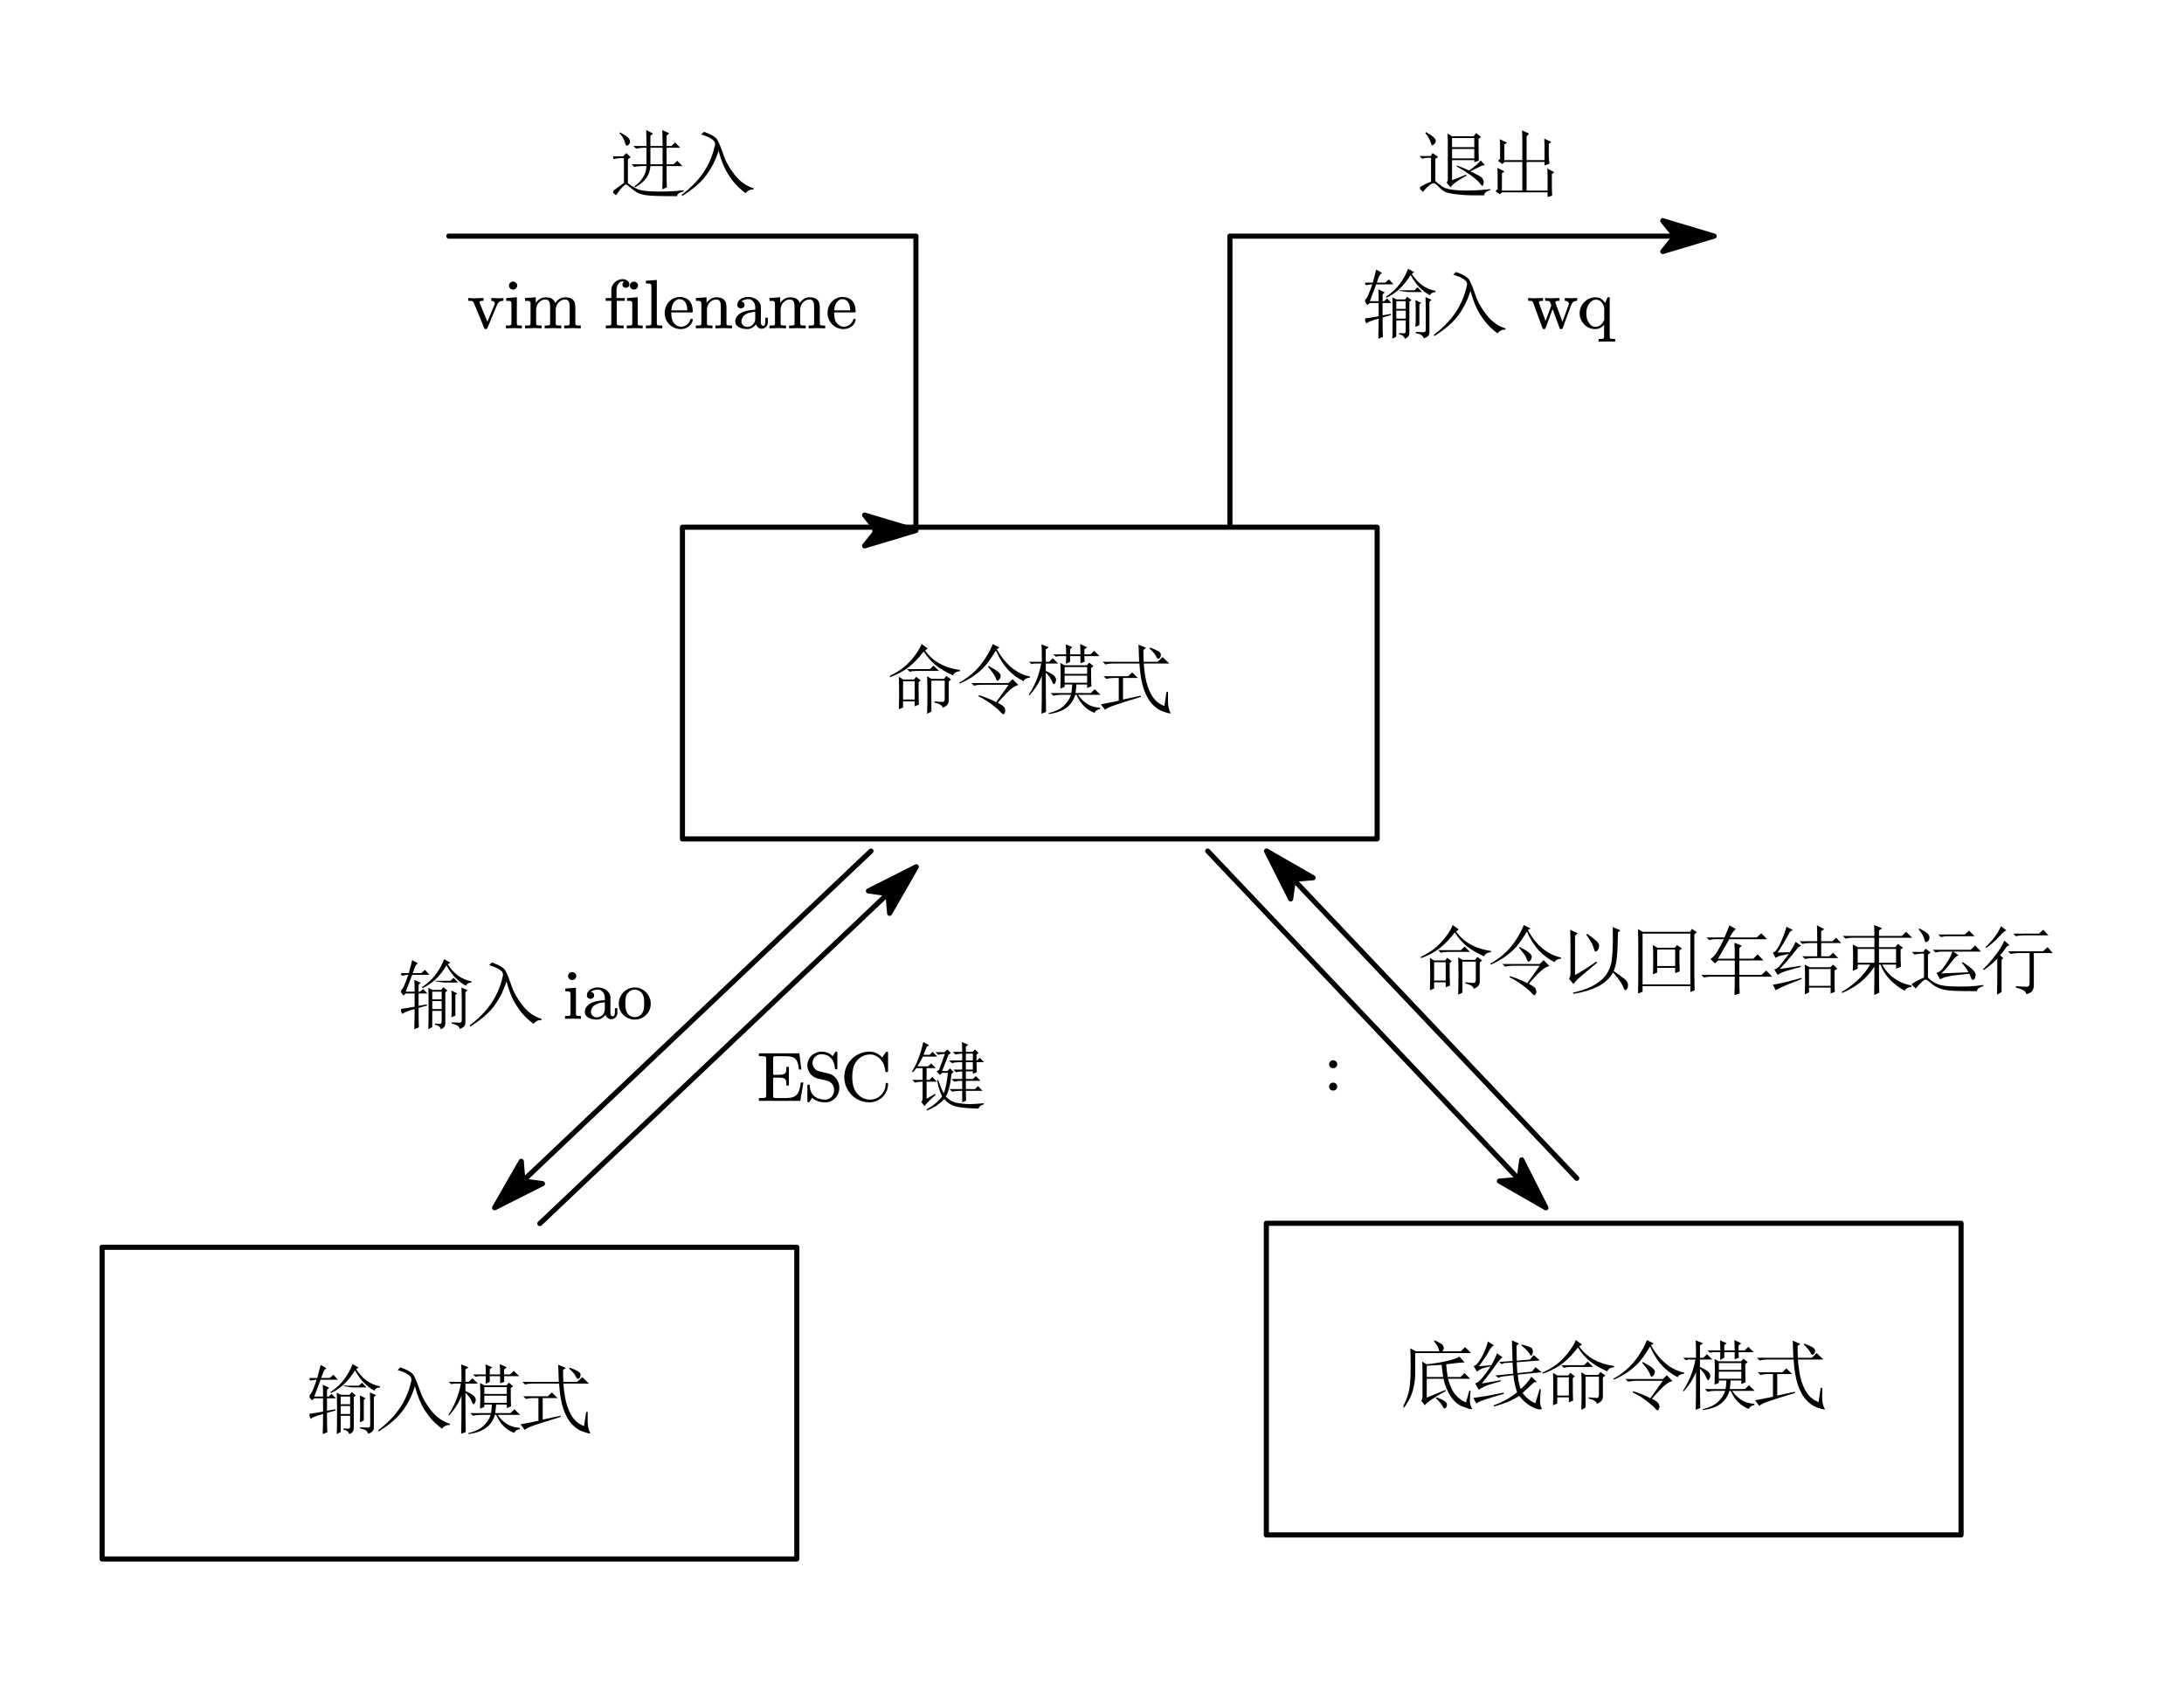 <?xml version="1.0"?>
<svg xmlns="http://www.w3.org/2000/svg" xmlns:xlink="http://www.w3.org/1999/xlink" width="425.909" height="328.636">
	<defs>
		<marker id="CustomMarker-01" markerUnits="strokeWidth" markerWidth="15" markerHeight="9" viewBox="-15 -4.5 15 9" orient="auto-start-reverse">
			<path d="M 0 -0 L -10 -3, -8 -0.5, -8 0.5, -10 3 Z" fill="#000000" stroke="#000000" stroke-linejoin="round" />
		</marker>
		<marker id="CustomMarker-02" markerUnits="strokeWidth" markerWidth="15" markerHeight="9" viewBox="-15 -4.5 15 9" orient="auto-start-reverse">
			<path d="M 0 -0 L -10 -3, -8 -0.5, -8 0.5, -10 3 Z" fill="#000000" stroke="#000000" stroke-linejoin="round" />
		</marker>
		<marker id="CustomMarker-03" markerUnits="strokeWidth" markerWidth="15" markerHeight="9" viewBox="-15 -4.5 15 9" orient="auto-start-reverse">
			<path d="M 0 -0 L -10 -3, -8 -0.5, -8 0.5, -10 3 Z" fill="#000000" stroke="#000000" stroke-linejoin="round" />
		</marker>
		<marker id="CustomMarker-04" markerUnits="strokeWidth" markerWidth="15" markerHeight="9" viewBox="-15 -4.5 15 9" orient="auto-start-reverse">
			<path d="M 0 -0 L -10 -3, -8 -0.5, -8 0.5, -10 3 Z" fill="#000000" stroke="#000000" stroke-linejoin="round" />
		</marker>
		<marker id="CustomMarker-05" markerUnits="strokeWidth" markerWidth="15" markerHeight="9" viewBox="-15 -4.5 15 9" orient="auto-start-reverse">
			<path d="M 0 -0 L -10 -3, -8 -0.5, -8 0.5, -10 3 Z" fill="#000000" stroke="#000000" stroke-linejoin="round" />
		</marker>
		<marker id="CustomMarker-06" markerUnits="strokeWidth" markerWidth="15" markerHeight="9" viewBox="-15 -4.5 15 9" orient="auto-start-reverse">
			<path d="M 0 -0 L -10 -3, -8 -0.5, -8 0.5, -10 3 Z" fill="#000000" stroke="#000000" stroke-linejoin="round" />
		</marker>
	</defs>
	<rect x="-0" y="-0" width="425.909" height="328.636" stroke="none" fill="#FFFFFF" />
	<path d="M -272.106 -257.257 L -71.906 -257.257, -71.906 -131.077, -71.906 -131.077" fill="none" stroke="#000000" stroke-width="2.2" stroke-linecap="round" stroke-linejoin="round" marker-end="url(#CustomMarker-01)" transform="matrix(0.455 0 -0 0.455 211.335 163.102)" />
	<path d="M -148.878 -66.803 L 148.878 -66.803, 148.878 66.803, -148.878 66.803 Z" fill="none" stroke="#000000" stroke-width="2.2" stroke-linecap="round" stroke-linejoin="round" transform="matrix(0.455 0 -0 0.455 200.823 133.22)" />
	<g transform="matrix(1 0 -0 1 173.546 125.214)">
		<svg width="170.831" height="47.968">
			<defs />
			<path d="M 3.339 5.289 L 7.787 5.289, 8.496 4.598, 9.565 5.634, 5.178 5.634 C 4.663 5.638, 4.228 5.695, 3.872 5.807 Z M 2.565 7.649 L 2.565 11.219, 4.822 11.219, 4.822 7.649 Z M 1.738 13.119 C 1.777 11.932, 1.795 10.877, 1.795 9.956, 1.795 9.035, 1.777 7.98, 1.738 6.786 L 2.565 7.304, 4.703 7.304, 5.117 6.786, 6.006 7.477, 5.592 7.822 C 5.592 10.129, 5.613 11.586, 5.649 12.198 L 4.822 12.543, 4.822 11.565, 2.565 11.565, 2.565 12.774 Z M 8.082 7.534 L 8.082 13.58, 7.251 13.983 C 7.294 12.911, 7.312 11.626, 7.312 10.129, 7.312 8.632, 7.294 7.48, 7.251 6.67 L 8.082 7.189, 10.572 7.189, 10.99 6.613, 11.936 7.304, 11.461 7.707, 11.461 11.334 C 11.504 12.029, 11.109 12.529, 10.277 12.831, 10.277 12.414, 9.745 12.068, 8.676 11.795 L 8.676 11.565 C 9.507 11.644, 10.051 11.683, 10.306 11.683, 10.565 11.683, 10.691 11.435, 10.691 10.931 L 10.691 7.534 Z M 6.186 0.394 L 7.37 1.258, 6.837 1.661 C 7.629 2.741, 8.579 3.586, 9.687 4.198, 10.796 4.814, 12.116 5.235, 13.656 5.461 L 13.656 5.692 C 12.987 5.735, 12.53 6.001, 12.293 6.498, 10.871 5.85, 9.734 5.177, 8.885 4.486, 8.035 3.795, 7.272 2.913, 6.599 1.834, 5.732 2.989, 4.793 3.979, 3.785 4.803, 2.778 5.63, 1.443 6.347, -0.22 6.958 L -0.339 6.728 C 1.284 6.041, 2.659 5.101, 3.785 3.91, 4.912 2.723, 5.711 1.55, 6.186 0.394 Z" stroke="none" fill="#000000" />
			<path d="M 20.067 0.394 L 21.374 1.085, 20.837 1.373 C 21.629 2.834, 22.579 4.025, 23.688 4.947, 24.796 5.868, 26.002 6.462, 27.304 6.728 L 27.304 6.958 C 26.635 7.002, 26.218 7.232, 26.059 7.649, 24.872 7.037, 23.853 6.282, 23.004 5.379, 22.155 4.479, 21.374 3.237, 20.661 1.661, 19.636 3.352, 18.765 4.536, 18.052 5.206, 17.34 5.879, 16.638 6.437, 15.947 6.876, 15.256 7.318, 14.493 7.728, 13.662 8.11 L 13.486 7.937 C 14.277 7.52, 15.091 6.962, 15.918 6.271, 16.75 5.58, 17.53 4.716, 18.261 3.68, 18.991 2.644, 19.592 1.55, 20.067 0.394 Z M 19.236 4.655 C 20.186 5.159, 20.82 5.551, 21.136 5.839, 21.453 6.127, 21.611 6.386, 21.611 6.613, 21.611 6.692, 21.582 6.818, 21.521 6.991, 21.464 7.163, 21.334 7.329, 21.136 7.48, 20.938 7.635, 20.762 7.462, 20.604 6.958, 20.445 6.501, 19.952 5.792, 19.121 4.828 Z M 20.719 11.737 C 21.194 11.05, 22.007 9.916, 23.151 8.34 L 17.815 8.34 C 17.304 8.344, 16.829 8.401, 16.39 8.513 L 15.857 7.995, 23.151 7.995, 23.922 7.246, 25.052 8.398 C 24.576 8.477, 24.033 8.786, 23.421 9.323, 22.81 9.862, 22.007 10.704, 21.017 11.852, 21.849 12.277, 22.302 12.623, 22.381 12.889, 22.46 13.159, 22.5 13.313, 22.5 13.35, 22.5 13.504, 22.46 13.666, 22.381 13.839, 22.302 14.012, 22.223 14.098, 22.144 14.098, 22.029 14.098, 21.87 13.983, 21.669 13.752, 21.316 13.332, 20.712 12.806, 19.862 12.173, 19.013 11.539, 18.153 11.01, 17.282 10.586 L 17.34 10.355 C 18.765 10.82, 19.891 11.28, 20.719 11.737 Z" stroke="none" fill="#000000" />
			<path d="M 29.562 13.983 C 29.606 12.68, 29.624 10.226, 29.624 6.613, 29.069 7.998, 28.26 9.265, 27.191 10.413 L 27.072 10.298 C 28.299 8.419, 29.109 6.386, 29.505 4.195 L 28.141 4.195, 27.605 4.31, 27.13 3.849, 29.624 3.849 C 29.624 2.125, 29.606 0.992, 29.562 0.452 L 30.988 1.028, 30.394 1.431, 30.394 3.849, 31.045 3.849, 31.758 3.158, 32.826 4.195, 30.394 4.195, 30.394 5.634 C 31.304 6.059, 31.869 6.397, 32.085 6.645, 32.301 6.897, 32.409 7.135, 32.409 7.361, 32.409 7.52, 32.362 7.703, 32.261 7.912, 32.164 8.124, 32.074 8.229, 31.995 8.225, 31.876 8.229, 31.736 8.016, 31.578 7.592, 31.304 6.98, 30.908 6.444, 30.394 5.979, 30.394 9.974, 30.415 12.529, 30.451 13.637 Z M 37.156 2.41 C 37.156 1.762, 37.138 1.089, 37.094 0.394 L 38.458 1.028, 37.926 1.431, 37.926 2.41, 39.11 2.41, 39.822 1.719, 40.891 2.755, 37.926 2.755 C 37.926 3.18, 37.947 3.547, 37.983 3.849 L 37.156 4.137, 37.156 2.755, 35.137 2.755, 35.137 3.849, 34.309 4.252 C 34.349 3.795, 34.367 3.295, 34.367 2.755 L 32.884 2.755, 32.351 2.87, 31.876 2.41, 34.367 2.41 C 34.367 1.877, 34.349 1.222, 34.309 0.452 L 35.612 1.028, 35.137 1.373, 35.137 2.41 Z M 33.24 9.089 C 33.28 8.056, 33.298 7.192, 33.298 6.501, 33.298 5.81, 33.28 5.004, 33.24 4.079 L 34.072 4.54, 38.401 4.54, 38.872 4.022, 39.703 4.713, 39.228 5.058 C 39.228 7.019, 39.25 8.211, 39.289 8.628 L 38.458 8.974, 38.458 8.283, 36.382 8.283 C 36.346 8.786, 36.285 9.341, 36.206 9.952 L 39.171 9.952, 39.941 9.204, 41.067 10.298, 36.681 10.298 C 37.116 10.953, 37.681 11.521, 38.372 12, 39.063 12.482, 39.944 12.756, 41.01 12.831 L 41.01 13.062 C 40.499 13.141, 40.121 13.389, 39.883 13.81, 38.343 13.234, 37.173 12.068, 36.382 10.298 L 36.144 10.298 C 35.515 12.45, 33.794 13.695, 30.988 14.04 L 30.926 13.868 C 32.233 13.562, 33.222 13.094, 33.892 12.461, 34.565 11.827, 35.04 11.107, 35.317 10.298 L 33.298 10.298 C 32.787 10.301, 32.312 10.359, 31.876 10.471 L 31.344 9.952, 35.374 9.952 C 35.453 9.571, 35.515 9.017, 35.554 8.283 L 34.072 8.283, 34.072 8.743 Z M 34.072 4.886 L 34.072 6.21, 38.458 6.21, 38.458 4.886 Z M 34.072 6.555 L 34.072 7.937, 38.458 7.937, 38.458 6.555 Z" stroke="none" fill="#000000" />
			<path d="M 45.459 11.219 L 48.9 10.471, 48.957 10.701 C 46.546 11.435, 44.819 11.982, 43.768 12.345, 42.721 12.709, 42.12 13.004, 41.962 13.234 L 41.13 12.14 C 42.397 11.914, 43.563 11.683, 44.628 11.449 L 44.628 7.016, 43.62 7.016 C 43.109 7.019, 42.634 7.077, 42.195 7.189 L 41.663 6.67, 46.467 6.67, 47.237 5.922, 48.364 7.016, 45.459 7.016 Z M 50.739 1.085 C 51.491 1.359, 52.034 1.6, 52.369 1.809, 52.707 2.021, 52.865 2.262, 52.844 2.528, 52.822 2.798, 52.754 2.989, 52.635 3.104, 52.52 3.219, 52.419 3.277, 52.34 3.273, 52.182 3.277, 52.045 3.122, 51.922 2.813, 51.685 2.356, 51.253 1.837, 50.62 1.258 Z M 49.432 1.546 C 49.432 2.431, 49.454 3.201, 49.493 3.849 L 52.221 3.849, 53.168 2.928, 54.474 4.195, 49.493 4.195 C 49.652 6.156, 49.918 7.664, 50.292 8.718, 50.67 9.776, 51.106 10.589, 51.599 11.165, 52.095 11.741, 52.736 12.184, 53.524 12.486, 53.646 11.723, 53.783 10.802, 53.941 9.722 L 54.236 9.722 C 54.197 11.223, 54.226 12.212, 54.326 12.687, 54.427 13.17, 54.553 13.522, 54.711 13.752, 54.791 13.868, 54.751 13.925, 54.593 13.925, 54.434 13.925, 53.992 13.803, 53.258 13.551, 52.527 13.303, 51.825 12.824, 51.152 12.115, 50.483 11.406, 49.929 10.417, 49.493 9.15, 49.058 7.883, 48.781 6.231, 48.662 4.195 L 43.444 4.195 C 42.929 4.198, 42.455 4.256, 42.019 4.367 L 41.486 3.849, 48.601 3.849 C 48.565 2.741, 48.525 1.625, 48.482 0.51 L 49.965 1.143 Z" stroke="none" fill="#000000" />
			<rect />
		</svg>
	</g>
	<path d="M 62.672 -134.011 L 62.672 -134.011, 62.672 -257.257, 270.205 -257.257" fill="none" stroke="#000000" stroke-width="2.2" stroke-linecap="round" stroke-linejoin="round" marker-end="url(#CustomMarker-02)" transform="matrix(0.455 0 -0 0.455 211.335 163.102)" />
	<g transform="matrix(1 0 -0 1 119.579 24.682)">
		<svg width="89.965" height="44.937">
			<defs />
			<path d="M 7.262 4.137 L 7.262 7.361, 9.637 7.361, 9.637 4.137 Z M 6.492 7.361 L 6.492 4.137, 5.898 4.137 C 5.383 4.141, 4.908 4.198, 4.473 4.31 L 3.937 3.792, 6.492 3.792 C 6.492 2.759, 6.474 1.722, 6.43 0.682 L 7.798 1.373, 7.262 1.776, 7.262 3.792, 9.637 3.792 C 9.637 2.719, 9.619 1.683, 9.579 0.682 L 10.943 1.316, 10.411 1.776, 10.411 3.792, 11.361 3.792, 12.073 3.101, 13.081 4.137, 10.411 4.137, 10.411 7.361, 11.774 7.361, 12.487 6.67, 13.498 7.707, 10.411 7.707 C 10.411 9.938, 10.432 11.32, 10.468 11.852 L 9.579 12.255 C 9.619 11.493, 9.637 9.974, 9.637 7.707 L 7.262 7.707 C 7.146 9.513, 6.135 10.895, 4.235 11.852 L 4.116 11.68 C 5.621 10.607, 6.412 9.283, 6.492 7.707 L 5.542 7.707 C 5.027 7.71, 4.552 7.768, 4.116 7.88 L 3.58 7.361 Z M 1.205 1.258 L 1.324 1.143 C 2.08 1.532, 2.605 1.866, 2.9 2.154, 3.195 2.442, 3.325 2.723, 3.285 2.989, 3.246 3.259, 3.145 3.45, 2.986 3.565, 2.828 3.68, 2.731 3.738, 2.691 3.734, 2.533 3.738, 2.396 3.507, 2.274 3.043, 2.116 2.471, 1.759 1.877, 1.205 1.258 Z M 2.868 11.046 C 3.307 11.395, 3.832 11.734, 4.444 12.058, 5.056 12.385, 5.966 12.572, 7.175 12.63, 8.384 12.687, 9.532 12.698, 10.619 12.659, 11.706 12.623, 12.746 12.543, 13.736 12.428 L 13.736 12.659 C 12.825 12.889, 12.408 13.198, 12.487 13.58, 10.666 13.58, 9.194 13.562, 8.064 13.522, 6.938 13.486, 6.056 13.371, 5.423 13.177, 4.789 12.986, 4.178 12.623, 3.58 12.083, 2.99 11.586, 2.634 11.331, 2.515 11.309, 2.396 11.291, 2.177 11.435, 1.86 11.741, 1.543 12.05, 1.108 12.601, 0.554 13.407 L -0.22 12.716 C 0.457 12.184, 1.227 11.608, 2.098 10.989 L 2.098 6.152, 1.561 6.152 C 1.05 6.156, 0.575 6.213, 0.136 6.325 L -0.396 5.807, 1.918 5.807, 2.573 5.173, 3.404 5.979, 2.868 6.383 Z" stroke="none" fill="#000000" />
			<path d="M 17.163 1.546 L 17.699 1.028 C 19.164 1.532, 20.053 2.079, 20.37 2.672, 20.686 3.27, 21.064 4.198, 21.5 5.461, 21.895 6.732, 22.619 8.038, 23.666 9.38, 24.717 10.726, 25.951 11.608, 27.376 12.025 L 27.376 12.255 C 26.707 12.259, 26.192 12.507, 25.832 13.004, 24.846 12.277, 24.015 11.482, 23.342 10.618, 22.669 9.754, 22.126 8.884, 21.708 7.998, 21.291 7.117, 20.906 6.023, 20.55 4.713, 19.995 6.483, 19.204 8.067, 18.174 9.467, 17.145 10.87, 15.584 12.22, 13.482 13.522 L 13.363 13.292 C 15.148 11.953, 16.562 10.503, 17.61 8.948, 18.66 7.394, 19.402 5.638, 19.837 3.676, 19.956 3.219, 19.769 2.816, 19.272 2.471, 18.779 2.125, 18.077 1.819, 17.163 1.546 Z" stroke="none" fill="#000000" />
			<rect />
		</svg>
	</g>
	<g transform="matrix(1 0 -0 1 91.311 52.016)">
		<svg width="230.915" height="35.842">
			<defs />
			<path d="M 6.866 6.659 C 6.691 6.659, 6.539 6.675, 6.411 6.708, 6.283 6.741, 6.17 6.792, 6.071 6.861, 5.963 6.936, 5.872 7.027, 5.798 7.133, 5.724 7.241, 5.66 7.355, 5.606 7.477 L 3.739 11.978 C 3.685 12.105, 3.589 12.168, 3.449 12.168 L 3.409 12.168 C 3.274 12.168, 3.18 12.105, 3.126 11.978 L 1.111 7.104 C 1.075 7.03, 1.036 6.957, 0.993 6.885, 0.95 6.813, 0.895 6.762, 0.828 6.731, 0.747 6.692, 0.632 6.67, 0.484 6.666, 0.336 6.662, 0.174 6.659, -0.001 6.659 L -0.001 6.103 C 0.466 6.142, 0.911 6.164, 1.333 6.168, 1.383 6.168, 1.437 6.162, 1.495 6.148, 1.967 6.149, 2.461 6.134, 2.978 6.103 L 2.978 6.659 C 2.821 6.659, 2.688 6.664, 2.58 6.672, 2.472 6.681, 2.373 6.711, 2.283 6.763, 2.229 6.803, 2.202 6.857, 2.202 6.927, 2.202 6.962, 2.209 7.006, 2.223 7.058 L 3.739 10.728, 5.114 7.424 C 5.154 7.346, 5.174 7.261, 5.174 7.169 L 5.174 7.143 C 5.165 7.052, 5.133 6.966, 5.077 6.885, 5.021 6.804, 4.947 6.747, 4.855 6.711, 4.763 6.677, 4.644 6.659, 4.5 6.659 L 4.5 6.103 C 4.923 6.134, 5.318 6.149, 5.687 6.148, 5.727 6.157, 5.768 6.164, 5.808 6.168, 6.136 6.168, 6.489 6.147, 6.866 6.103 L 6.866 6.659 Z" stroke="none" fill="#000000" />
			<path d="M 9.544 3.682 C 9.544 3.896, 9.465 4.079, 9.308 4.232, 9.151 4.385, 8.962 4.461, 8.742 4.46, 8.522 4.461, 8.334 4.385, 8.179 4.232, 8.024 4.079, 7.947 3.896, 7.947 3.682, 7.947 3.468, 8.024 3.286, 8.179 3.136, 8.334 2.985, 8.522 2.91, 8.742 2.91, 8.962 2.91, 9.151 2.985, 9.308 3.136, 9.465 3.286, 9.544 3.468, 9.544 3.682 Z M 10.453 12.024 C 9.914 11.994, 9.396 11.978, 8.897 11.978, 8.408 11.978, 7.893 11.994, 7.354 12.024 L 7.354 11.474 C 7.556 11.475, 7.741 11.471, 7.91 11.465, 8.078 11.458, 8.206 11.435, 8.291 11.396, 8.345 11.37, 8.38 11.325, 8.398 11.262, 8.416 11.199, 8.425 11.13, 8.425 11.056 L 8.425 7.339 C 8.425 7.217, 8.42 7.106, 8.408 7.006, 8.397 6.906, 8.358 6.825, 8.291 6.763, 8.214 6.711, 8.098 6.681, 7.943 6.672, 7.789 6.664, 7.61 6.659, 7.408 6.659 L 7.408 6.116, 9.483 5.959, 9.483 11.056 C 9.483 11.13, 9.49 11.199, 9.503 11.262, 9.517 11.325, 9.551 11.37, 9.604 11.396, 9.676 11.435, 9.79 11.458, 9.945 11.465, 10.1 11.471, 10.269 11.475, 10.453 11.474 L 10.453 12.024 Z" stroke="none" fill="#000000" />
			<path d="M 21.949 12.024 C 21.392 11.994, 20.856 11.978, 20.339 11.978, 19.823 11.978, 19.279 11.994, 18.709 12.024 L 18.709 11.474 C 18.911 11.475, 19.096 11.471, 19.264 11.465, 19.433 11.458, 19.56 11.435, 19.645 11.396, 19.699 11.37, 19.736 11.324, 19.756 11.259, 19.777 11.193, 19.787 11.126, 19.787 11.056 L 19.787 7.863 C 19.787 7.645, 19.773 7.439, 19.746 7.245, 19.719 7.051, 19.652 6.87, 19.544 6.704, 19.481 6.6, 19.39 6.524, 19.271 6.476, 19.152 6.428, 19.018 6.404, 18.87 6.403, 18.614 6.404, 18.376 6.457, 18.156 6.564, 17.936 6.671, 17.746 6.815, 17.587 6.996, 17.427 7.177, 17.301 7.39, 17.206 7.634, 17.112 7.878, 17.065 8.133, 17.065 8.399 L 17.065 11.056 C 17.065 11.13, 17.074 11.199, 17.092 11.262, 17.11 11.325, 17.148 11.37, 17.206 11.396, 17.292 11.435, 17.418 11.458, 17.587 11.465, 17.755 11.471, 17.941 11.475, 18.143 11.474 L 18.143 12.024 C 17.572 11.994, 17.029 11.978, 16.512 11.978, 15.987 11.978, 15.45 11.994, 14.902 12.024 L 14.902 11.474 C 15.104 11.475, 15.289 11.471, 15.457 11.465, 15.626 11.458, 15.753 11.435, 15.838 11.396, 15.888 11.37, 15.921 11.325, 15.939 11.262, 15.957 11.199, 15.966 11.13, 15.966 11.056 L 15.966 7.863 C 15.966 7.645, 15.954 7.439, 15.929 7.245, 15.905 7.051, 15.838 6.87, 15.73 6.704, 15.663 6.6, 15.57 6.524, 15.451 6.476, 15.332 6.428, 15.198 6.404, 15.05 6.403, 14.794 6.404, 14.555 6.457, 14.333 6.564, 14.11 6.671, 13.92 6.815, 13.763 6.996, 13.606 7.177, 13.48 7.39, 13.386 7.634, 13.291 7.878, 13.244 8.133, 13.244 8.399 L 13.244 11.056 C 13.244 11.13, 13.253 11.199, 13.271 11.262, 13.289 11.325, 13.325 11.37, 13.379 11.396, 13.464 11.435, 13.592 11.458, 13.763 11.465, 13.934 11.471, 14.118 11.475, 14.315 11.474 L 14.315 12.017 C 14.086 12.009, 13.875 12.002, 13.682 11.998, 13.489 11.994, 13.3 11.987, 13.116 11.978 L 12.691 11.978 C 12.166 11.978, 11.629 11.994, 11.081 12.024 L 11.081 11.474 C 11.284 11.475, 11.469 11.471, 11.637 11.465, 11.806 11.458, 11.933 11.435, 12.018 11.396, 12.072 11.37, 12.107 11.325, 12.126 11.262, 12.143 11.199, 12.152 11.13, 12.152 11.056 L 12.152 7.339 C 12.152 7.217, 12.147 7.106, 12.136 7.006, 12.125 6.906, 12.081 6.825, 12.005 6.763, 11.928 6.711, 11.805 6.681, 11.634 6.672, 11.463 6.664, 11.279 6.659, 11.081 6.659 L 11.081 6.116, 12.24 6.031, 13.17 5.959, 13.17 7.084 C 13.255 6.884, 13.477 6.647, 13.834 6.374, 14.191 6.102, 14.61 5.965, 15.09 5.965, 15.342 5.965, 15.601 5.995, 15.868 6.054, 16.136 6.113, 16.371 6.24, 16.573 6.436, 16.708 6.567, 16.81 6.711, 16.879 6.865, 16.949 7.02, 16.984 7.104, 16.984 7.117, 17.105 6.855, 17.341 6.598, 17.691 6.345, 18.042 6.092, 18.446 5.965, 18.904 5.965, 19.155 5.965, 19.417 5.995, 19.689 6.054, 19.961 6.113, 20.198 6.24, 20.4 6.437, 20.602 6.633, 20.734 6.859, 20.794 7.114, 20.855 7.369, 20.885 7.619, 20.885 7.863 L 20.885 11.056 C 20.885 11.13, 20.894 11.199, 20.912 11.262, 20.93 11.325, 20.968 11.37, 21.026 11.396, 21.112 11.435, 21.239 11.458, 21.407 11.465, 21.576 11.471, 21.756 11.475, 21.949 11.474 L 21.949 12.024 Z" stroke="none" fill="#000000" />
			<path d="M 31.422 3.459 C 31.422 3.678, 31.35 3.841, 31.206 3.95, 31.062 4.059, 30.905 4.114, 30.734 4.113, 30.568 4.114, 30.417 4.059, 30.279 3.95, 30.142 3.841, 30.074 3.678, 30.074 3.459, 30.074 3.281, 30.173 3.087, 30.37 2.877, 30.362 2.873, 30.272 2.869, 30.101 2.864, 29.939 2.864, 29.789 2.906, 29.65 2.988, 29.511 3.071, 29.389 3.187, 29.286 3.335, 29.16 3.505, 29.068 3.696, 29.009 3.908, 28.951 4.12, 28.922 4.341, 28.922 4.571 L 28.922 6.109, 30.525 6.109, 30.525 6.659, 28.969 6.659, 28.969 11.056 C 28.969 11.134, 28.982 11.206, 29.009 11.269, 29.036 11.332, 29.079 11.374, 29.137 11.396, 29.245 11.435, 29.409 11.458, 29.629 11.465, 29.849 11.471, 30.074 11.475, 30.303 11.474 L 30.303 12.017 C 29.697 12, 29.117 11.987, 28.565 11.978 L 28.336 11.978 C 27.86 11.978, 27.359 11.994, 26.833 12.024 L 26.833 11.474 C 27.035 11.475, 27.221 11.471, 27.389 11.465, 27.558 11.458, 27.684 11.435, 27.77 11.396, 27.824 11.37, 27.859 11.325, 27.877 11.262, 27.895 11.199, 27.904 11.13, 27.904 11.056 L 27.904 6.659, 26.799 6.659, 26.799 6.109, 27.904 6.109, 27.904 4.571 C 27.904 4.288, 27.962 4.014, 28.076 3.747, 28.191 3.482, 28.354 3.252, 28.565 3.06, 28.772 2.86, 29.01 2.704, 29.279 2.593, 29.549 2.481, 29.832 2.426, 30.128 2.425, 30.285 2.426, 30.439 2.45, 30.59 2.498, 30.74 2.546, 30.879 2.611, 31.007 2.694, 31.135 2.777, 31.236 2.884, 31.31 3.015, 31.385 3.145, 31.422 3.294, 31.422 3.459 Z" stroke="none" fill="#000000" />
			<path d="M 33.11 3.682 C 33.11 3.896, 33.031 4.079, 32.874 4.232, 32.717 4.385, 32.528 4.461, 32.308 4.46, 32.088 4.461, 31.901 4.385, 31.745 4.232, 31.59 4.079, 31.513 3.896, 31.513 3.682, 31.513 3.468, 31.59 3.286, 31.745 3.136, 31.901 2.985, 32.088 2.91, 32.308 2.91, 32.528 2.91, 32.717 2.985, 32.874 3.136, 33.031 3.286, 33.11 3.468, 33.11 3.682 Z M 34.02 12.024 C 33.481 11.994, 32.962 11.978, 32.463 11.978, 31.974 11.978, 31.459 11.994, 30.92 12.024 L 30.92 11.474 C 31.122 11.475, 31.308 11.471, 31.476 11.465, 31.645 11.458, 31.772 11.435, 31.857 11.396, 31.911 11.37, 31.946 11.325, 31.964 11.262, 31.982 11.199, 31.991 11.13, 31.991 11.056 L 31.991 7.339 C 31.991 7.217, 31.986 7.106, 31.974 7.006, 31.963 6.906, 31.924 6.825, 31.857 6.763, 31.78 6.711, 31.665 6.681, 31.509 6.672, 31.355 6.664, 31.176 6.659, 30.974 6.659 L 30.974 6.116, 33.049 5.959, 33.049 11.056 C 33.049 11.13, 33.056 11.199, 33.07 11.262, 33.083 11.325, 33.117 11.37, 33.17 11.396, 33.242 11.435, 33.356 11.458, 33.511 11.465, 33.666 11.471, 33.836 11.475, 34.02 11.474 L 34.02 12.024 Z" stroke="none" fill="#000000" />
			<path d="M 37.855 12.024 C 37.297 11.994, 36.761 11.978, 36.244 11.978, 35.737 11.978, 35.204 11.994, 34.647 12.024 L 34.647 11.474 C 34.85 11.475, 35.035 11.471, 35.203 11.465, 35.372 11.458, 35.499 11.435, 35.584 11.396, 35.638 11.37, 35.674 11.325, 35.692 11.262, 35.71 11.199, 35.719 11.13, 35.719 11.056 L 35.719 3.95 C 35.719 3.837, 35.713 3.727, 35.702 3.62, 35.691 3.513, 35.647 3.431, 35.571 3.374, 35.495 3.322, 35.371 3.292, 35.2 3.283, 35.029 3.274, 34.845 3.27, 34.647 3.269 L 34.647 2.739, 36.777 2.582, 36.777 11.056 C 36.777 11.126, 36.787 11.193, 36.807 11.259, 36.827 11.324, 36.864 11.37, 36.918 11.396, 37.004 11.435, 37.13 11.458, 37.299 11.465, 37.467 11.471, 37.653 11.475, 37.855 11.474 L 37.855 12.024 Z" stroke="none" fill="#000000" />
			<path d="M 43.792 10.355 C 43.756 10.639, 43.665 10.892, 43.519 11.115, 43.373 11.337, 43.193 11.527, 42.977 11.684, 42.761 11.841, 42.521 11.961, 42.256 12.043, 41.991 12.127, 41.717 12.168, 41.434 12.168, 41.012 12.168, 40.61 12.087, 40.228 11.926, 39.846 11.765, 39.509 11.538, 39.217 11.245, 38.912 10.94, 38.685 10.598, 38.537 10.218, 38.389 9.839, 38.314 9.438, 38.314 9.014, 38.314 8.604, 38.385 8.211, 38.526 7.834, 38.668 7.456, 38.88 7.117, 39.163 6.816, 39.433 6.524, 39.747 6.298, 40.106 6.139, 40.466 5.98, 40.843 5.9, 41.238 5.9, 41.589 5.9, 41.929 5.959, 42.259 6.077, 42.59 6.195, 42.88 6.386, 43.132 6.652, 43.383 6.949, 43.556 7.275, 43.65 7.631, 43.745 7.986, 43.792 8.345, 43.792 8.707, 43.792 8.851, 43.718 8.923, 43.57 8.923 L 39.594 8.923, 39.594 9.014 C 39.594 9.342, 39.624 9.664, 39.682 9.982, 39.736 10.341, 39.864 10.663, 40.066 10.951, 40.237 11.174, 40.447 11.354, 40.696 11.491, 40.946 11.628, 41.209 11.697, 41.487 11.697, 41.699 11.697, 41.902 11.664, 42.098 11.596, 42.293 11.528, 42.474 11.431, 42.64 11.305, 42.806 11.178, 42.947 11.031, 43.061 10.863, 43.175 10.695, 43.26 10.508, 43.314 10.303, 43.341 10.199, 43.412 10.146, 43.529 10.146 L 43.603 10.146 C 43.725 10.173, 43.788 10.243, 43.792 10.355 Z M 42.734 8.51 C 42.725 8.245, 42.694 7.972, 42.64 7.693, 42.586 7.414, 42.478 7.154, 42.316 6.914, 42.191 6.731, 42.034 6.587, 41.845 6.482, 41.656 6.378, 41.454 6.325, 41.238 6.325, 40.987 6.325, 40.755 6.393, 40.544 6.528, 40.333 6.664, 40.156 6.845, 40.012 7.071, 39.868 7.298, 39.77 7.537, 39.715 7.788, 39.661 8.039, 39.628 8.28, 39.614 8.51 L 42.734 8.51 Z" stroke="none" fill="#000000" />
			<path d="M 51.44 12.024 C 50.87 11.994, 50.326 11.978, 49.809 11.978, 49.284 11.978, 48.747 11.994, 48.199 12.024 L 48.199 11.474 C 48.401 11.475, 48.587 11.471, 48.755 11.465, 48.923 11.458, 49.051 11.435, 49.136 11.396, 49.185 11.37, 49.218 11.325, 49.233 11.262, 49.249 11.199, 49.257 11.13, 49.257 11.056 L 49.257 7.863 C 49.257 7.645, 49.246 7.438, 49.223 7.241, 49.201 7.045, 49.138 6.866, 49.035 6.704, 48.972 6.6, 48.879 6.524, 48.755 6.476, 48.632 6.428, 48.5 6.404, 48.361 6.403, 48.105 6.404, 47.866 6.457, 47.644 6.564, 47.421 6.671, 47.231 6.815, 47.074 6.996, 46.917 7.177, 46.791 7.39, 46.696 7.634, 46.602 7.878, 46.555 8.133, 46.555 8.399 L 46.555 11.056 C 46.555 11.13, 46.564 11.199, 46.582 11.262, 46.6 11.325, 46.636 11.37, 46.69 11.396, 46.775 11.435, 46.903 11.458, 47.074 11.465, 47.245 11.471, 47.429 11.475, 47.626 11.474 L 47.626 12.017 C 47.397 12.009, 47.186 12.002, 46.993 11.998, 46.8 11.994, 46.611 11.987, 46.427 11.978 L 46.002 11.978 C 45.477 11.978, 44.94 11.994, 44.392 12.024 L 44.392 11.474 C 44.594 11.475, 44.78 11.471, 44.948 11.465, 45.117 11.458, 45.244 11.435, 45.329 11.396, 45.383 11.37, 45.419 11.325, 45.437 11.262, 45.455 11.199, 45.464 11.13, 45.464 11.056 L 45.464 7.339 C 45.464 7.217, 45.458 7.106, 45.447 7.006, 45.436 6.906, 45.392 6.825, 45.315 6.763, 45.239 6.711, 45.116 6.681, 44.945 6.672, 44.774 6.664, 44.59 6.659, 44.392 6.659 L 44.392 6.116, 45.551 6.031, 46.481 5.959, 46.481 7.084 C 46.566 6.884, 46.786 6.647, 47.138 6.374, 47.491 6.102, 47.907 5.965, 48.388 5.965, 48.64 5.965, 48.899 5.995, 49.166 6.054, 49.433 6.113, 49.668 6.24, 49.87 6.437, 50.072 6.633, 50.205 6.859, 50.268 7.114, 50.331 7.369, 50.362 7.619, 50.362 7.863 L 50.362 11.056 C 50.362 11.13, 50.371 11.199, 50.389 11.262, 50.407 11.325, 50.443 11.37, 50.497 11.396, 50.582 11.435, 50.71 11.458, 50.881 11.465, 51.052 11.471, 51.238 11.475, 51.44 11.474 L 51.44 12.024 Z" stroke="none" fill="#000000" />
			<path d="M 58.423 10.866 C 58.423 11.036, 58.391 11.193, 58.328 11.337, 58.265 11.481, 58.18 11.611, 58.072 11.727, 57.965 11.842, 57.837 11.933, 57.688 11.998, 57.54 12.063, 57.381 12.096, 57.21 12.096, 56.891 12.096, 56.629 11.98, 56.425 11.749, 56.221 11.518, 56.114 11.335, 56.105 11.2, 56.029 11.379, 55.829 11.585, 55.505 11.818, 55.182 12.051, 54.811 12.168, 54.393 12.168, 54.124 12.168, 53.853 12.14, 53.582 12.083, 53.31 12.026, 53.061 11.942, 52.834 11.828, 52.607 11.715, 52.423 11.563, 52.285 11.373, 52.145 11.184, 52.075 10.951, 52.075 10.676, 52.075 10.288, 52.194 9.948, 52.429 9.656, 52.665 9.364, 52.954 9.13, 53.295 8.955, 53.726 8.746, 54.172 8.605, 54.633 8.53, 55.093 8.456, 55.539 8.408, 55.97 8.386 L 55.97 7.863 C 55.97 7.667, 55.936 7.472, 55.869 7.277, 55.802 7.084, 55.701 6.914, 55.566 6.77, 55.305 6.469, 54.989 6.321, 54.616 6.325, 54.31 6.325, 54.029 6.374, 53.77 6.473, 53.512 6.571, 53.338 6.674, 53.248 6.783 L 53.181 6.783 C 53.342 6.783, 53.493 6.827, 53.632 6.914, 53.798 7.028, 53.881 7.207, 53.881 7.45, 53.881 7.678, 53.806 7.848, 53.656 7.961, 53.505 8.075, 53.347 8.131, 53.181 8.131, 53.01 8.131, 52.849 8.075, 52.699 7.961, 52.548 7.848, 52.473 7.678, 52.473 7.45, 52.473 7.198, 52.537 6.973, 52.665 6.777, 52.793 6.581, 52.959 6.417, 53.164 6.286, 53.368 6.155, 53.597 6.058, 53.851 5.995, 54.105 5.932, 54.36 5.9, 54.616 5.9, 54.93 5.9, 55.234 5.946, 55.529 6.037, 55.823 6.129, 56.091 6.271, 56.334 6.462, 56.554 6.641, 56.731 6.85, 56.866 7.088, 57.001 7.326, 57.068 7.584, 57.068 7.863 L 57.068 10.866 C 57.068 11.045, 57.105 11.202, 57.179 11.337, 57.254 11.473, 57.365 11.54, 57.513 11.54, 57.652 11.54, 57.758 11.473, 57.83 11.337, 57.902 11.202, 57.937 11.045, 57.937 10.866 L 57.937 9.943, 58.423 9.943, 58.423 10.866 Z M 55.97 8.805 C 55.669 8.818, 55.351 8.86, 55.017 8.929, 54.682 8.999, 54.371 9.121, 54.083 9.295, 53.836 9.444, 53.64 9.644, 53.494 9.895, 53.348 10.146, 53.275 10.406, 53.275 10.676, 53.275 10.829, 53.304 10.969, 53.362 11.095, 53.421 11.222, 53.503 11.333, 53.608 11.429, 53.714 11.525, 53.836 11.6, 53.975 11.655, 54.115 11.709, 54.263 11.736, 54.42 11.736, 54.64 11.736, 54.843 11.697, 55.027 11.619, 55.211 11.54, 55.374 11.429, 55.515 11.285, 55.657 11.141, 55.768 10.973, 55.849 10.781, 55.93 10.589, 55.97 10.386, 55.97 10.172 Z" stroke="none" fill="#000000" />
			<path d="M 69.618 12.024 C 69.061 11.994, 68.525 11.978, 68.008 11.978, 67.491 11.978, 66.948 11.994, 66.377 12.024 L 66.377 11.474 C 66.579 11.475, 66.764 11.471, 66.933 11.465, 67.101 11.458, 67.229 11.435, 67.314 11.396, 67.368 11.37, 67.405 11.324, 67.425 11.259, 67.445 11.193, 67.455 11.126, 67.455 11.056 L 67.455 7.863 C 67.455 7.645, 67.442 7.439, 67.415 7.245, 67.388 7.051, 67.321 6.87, 67.213 6.704, 67.15 6.6, 67.059 6.524, 66.94 6.476, 66.821 6.428, 66.687 6.404, 66.539 6.403, 66.283 6.404, 66.045 6.457, 65.825 6.564, 65.605 6.671, 65.415 6.815, 65.255 6.996, 65.096 7.177, 64.969 7.39, 64.875 7.634, 64.781 7.878, 64.733 8.133, 64.733 8.399 L 64.733 11.056 C 64.733 11.13, 64.742 11.199, 64.76 11.262, 64.778 11.325, 64.816 11.37, 64.875 11.396, 64.96 11.435, 65.087 11.458, 65.255 11.465, 65.424 11.471, 65.609 11.475, 65.811 11.474 L 65.811 12.024 C 65.241 11.994, 64.697 11.978, 64.18 11.978, 63.655 11.978, 63.118 11.994, 62.57 12.024 L 62.57 11.474 C 62.772 11.475, 62.958 11.471, 63.126 11.465, 63.295 11.458, 63.422 11.435, 63.507 11.396, 63.556 11.37, 63.59 11.325, 63.608 11.262, 63.626 11.199, 63.635 11.13, 63.635 11.056 L 63.635 7.863 C 63.635 7.645, 63.623 7.439, 63.598 7.245, 63.574 7.051, 63.507 6.87, 63.399 6.704, 63.332 6.6, 63.239 6.524, 63.12 6.476, 63.001 6.428, 62.867 6.404, 62.718 6.403, 62.462 6.404, 62.224 6.457, 62.001 6.564, 61.779 6.671, 61.589 6.815, 61.431 6.996, 61.275 7.177, 61.148 7.39, 61.054 7.634, 60.96 7.878, 60.913 8.133, 60.913 8.399 L 60.913 11.056 C 60.913 11.13, 60.922 11.199, 60.94 11.262, 60.958 11.325, 60.993 11.37, 61.047 11.396, 61.133 11.435, 61.261 11.458, 61.431 11.465, 61.602 11.471, 61.786 11.475, 61.984 11.474 L 61.984 12.017 C 61.755 12.009, 61.544 12.002, 61.351 11.998, 61.158 11.994, 60.969 11.987, 60.785 11.978 L 60.36 11.978 C 59.835 11.978, 59.298 11.994, 58.75 12.024 L 58.75 11.474 C 58.952 11.475, 59.137 11.471, 59.306 11.465, 59.474 11.458, 59.602 11.435, 59.687 11.396, 59.74 11.37, 59.776 11.325, 59.794 11.262, 59.812 11.199, 59.821 11.13, 59.821 11.056 L 59.821 7.339 C 59.821 7.217, 59.816 7.106, 59.804 7.006, 59.793 6.906, 59.749 6.825, 59.673 6.763, 59.597 6.711, 59.474 6.681, 59.303 6.672, 59.132 6.664, 58.948 6.659, 58.75 6.659 L 58.75 6.116, 59.909 6.031, 60.839 5.959, 60.839 7.084 C 60.924 6.884, 61.145 6.647, 61.502 6.374, 61.86 6.102, 62.278 5.965, 62.759 5.965, 63.011 5.965, 63.27 5.995, 63.537 6.054, 63.804 6.113, 64.039 6.24, 64.241 6.436, 64.376 6.567, 64.478 6.711, 64.548 6.865, 64.618 7.02, 64.652 7.104, 64.652 7.117, 64.774 6.855, 65.01 6.598, 65.36 6.345, 65.71 6.092, 66.115 5.965, 66.573 5.965, 66.824 5.965, 67.086 5.995, 67.357 6.054, 67.629 6.113, 67.867 6.24, 68.069 6.437, 68.27 6.633, 68.402 6.859, 68.463 7.114, 68.523 7.369, 68.553 7.619, 68.553 7.863 L 68.553 11.056 C 68.553 11.13, 68.562 11.199, 68.581 11.262, 68.599 11.325, 68.637 11.37, 68.695 11.396, 68.781 11.435, 68.907 11.458, 69.076 11.465, 69.244 11.471, 69.425 11.475, 69.618 11.474 L 69.618 12.024 Z" stroke="none" fill="#000000" />
			<path d="M 75.552 10.355 C 75.517 10.639, 75.426 10.892, 75.28 11.115, 75.134 11.337, 74.953 11.527, 74.737 11.684, 74.522 11.841, 74.281 11.961, 74.016 12.043, 73.751 12.127, 73.478 12.168, 73.195 12.168, 72.772 12.168, 72.371 12.087, 71.989 11.926, 71.607 11.765, 71.27 11.538, 70.978 11.245, 70.672 10.94, 70.445 10.598, 70.297 10.218, 70.149 9.839, 70.075 9.438, 70.075 9.014, 70.075 8.604, 70.145 8.211, 70.287 7.834, 70.428 7.456, 70.641 7.117, 70.924 6.816, 71.194 6.524, 71.508 6.298, 71.867 6.139, 72.227 5.98, 72.604 5.9, 72.999 5.9, 73.35 5.9, 73.69 5.959, 74.02 6.077, 74.35 6.195, 74.641 6.386, 74.892 6.652, 75.144 6.949, 75.317 7.275, 75.411 7.631, 75.505 7.986, 75.552 8.345, 75.552 8.707, 75.552 8.851, 75.478 8.923, 75.33 8.923 L 71.355 8.923, 71.355 9.014 C 71.355 9.342, 71.385 9.664, 71.443 9.982, 71.497 10.341, 71.625 10.663, 71.827 10.951, 71.998 11.174, 72.207 11.354, 72.457 11.491, 72.706 11.628, 72.97 11.697, 73.248 11.697, 73.46 11.697, 73.663 11.664, 73.858 11.596, 74.054 11.528, 74.234 11.431, 74.4 11.305, 74.567 11.178, 74.707 11.031, 74.822 10.863, 74.936 10.695, 75.02 10.508, 75.074 10.303, 75.101 10.199, 75.173 10.146, 75.29 10.146 L 75.364 10.146 C 75.485 10.173, 75.548 10.243, 75.552 10.355 Z M 74.495 8.51 C 74.486 8.245, 74.454 7.972, 74.4 7.693, 74.347 7.414, 74.239 7.154, 74.077 6.914, 73.951 6.731, 73.794 6.587, 73.606 6.482, 73.417 6.378, 73.215 6.325, 72.999 6.325, 72.748 6.325, 72.516 6.393, 72.305 6.528, 72.094 6.664, 71.917 6.845, 71.773 7.071, 71.629 7.298, 71.53 7.537, 71.476 7.788, 71.422 8.039, 71.389 8.28, 71.375 8.51 L 74.495 8.51 Z" stroke="none" fill="#000000" />
			<rect />
		</svg>
	</g>
	<g transform="matrix(1 0 -0 1 276.918 24.682)">
		<svg width="87.028" height="44.937">
			<defs />
			<path d="M 6.254 2.237 L 6.254 4.022, 10.587 4.022, 10.587 2.237 Z M 6.254 4.367 L 6.254 6.21, 10.587 6.21, 10.587 4.367 Z M 11.418 2.41 C 11.418 4.562, 11.44 5.965, 11.479 6.613 L 10.587 6.958, 10.587 6.555, 6.254 6.555, 6.254 10.471, 8.985 9.377, 9.104 9.549 C 7.283 10.55, 6.236 11.32, 5.955 11.852 L 5.185 10.931 C 5.383 10.704, 5.462 10.399, 5.423 10.01 L 5.423 3.043 C 5.423 2.471, 5.405 1.913, 5.362 1.373 L 6.254 1.891, 10.468 1.891, 10.943 1.258, 11.893 2.007 Z M 11.835 6.613 L 12.667 7.534, 12.131 7.592 C 11.339 7.98, 10.569 8.362, 9.817 8.743, 11.242 9.398, 12.033 9.852, 12.192 10.1, 12.35 10.352, 12.429 10.589, 12.429 10.816, 12.429 10.974, 12.4 11.136, 12.339 11.309, 12.282 11.482, 12.231 11.568, 12.192 11.565, 12.073 11.568, 11.875 11.377, 11.598 10.989, 11.202 10.492, 10.569 9.949, 9.698 9.351, 8.827 8.758, 7.978 8.229, 7.143 7.764 L 7.204 7.592 C 8.035 7.901, 8.827 8.229, 9.579 8.57, 10.727 7.768, 11.479 7.117, 11.835 6.613 Z M 1.029 1.258 L 1.148 1.085 C 1.741 1.395, 2.216 1.704, 2.573 2.01, 2.929 2.32, 3.098 2.586, 3.076 2.816, 3.058 3.047, 2.961 3.248, 2.781 3.421, 2.601 3.594, 2.493 3.68, 2.454 3.676, 2.296 3.68, 2.177 3.489, 2.098 3.101, 1.939 2.568, 1.583 1.953, 1.029 1.258 Z M 2.986 10.586 C 3.303 10.935, 3.778 11.32, 4.412 11.741, 5.045 12.165, 6.254 12.403, 8.035 12.461, 9.817 12.518, 11.717 12.432, 13.736 12.198 L 13.736 12.371 C 12.904 12.641, 12.508 12.986, 12.548 13.407, 10.767 13.447, 9.313 13.418, 8.183 13.321, 7.057 13.227, 6.168 13.101, 5.513 12.946, 4.858 12.795, 4.275 12.432, 3.76 11.852, 3.206 11.28, 2.81 11.014, 2.573 11.05, 2.335 11.089, 1.99 11.309, 1.533 11.712, 1.079 12.115, 0.77 12.471, 0.611 12.774 L -0.22 11.968 C 0.615 11.395, 1.407 10.992, 2.155 10.758 L 2.155 6.095, 1.443 6.095 C 1.205 6.098, 0.87 6.156, 0.435 6.267 L -0.101 5.749, 2.098 5.749, 2.454 5.173, 3.523 5.922, 2.986 6.325 Z" stroke="none" fill="#000000" />
			<path d="M 25.12 3.388 L 25.12 5.634 C 25.12 6.023, 25.159 6.559, 25.239 7.246 L 24.288 7.592, 24.288 6.901, 20.787 6.901, 20.787 12.486, 24.882 12.486, 24.882 9.952 C 24.882 9.42, 24.864 8.822, 24.825 8.167 L 26.189 8.916, 25.714 9.261, 25.714 11.392 C 25.714 12.086, 25.735 12.774, 25.775 13.465 L 24.882 13.752, 24.882 12.831, 15.976 12.831, 15.562 13.234, 14.731 12.601, 15.144 12.198, 15.144 9.952 C 15.144 9.38, 15.126 8.747, 15.087 8.052 L 16.451 8.743, 15.976 9.146, 15.976 12.486, 19.956 12.486, 19.956 6.901, 16.512 6.901, 16.037 7.304, 15.206 6.67, 15.619 6.325, 15.619 3.964 C 15.619 3.507, 15.601 3.007, 15.562 2.467 L 16.987 3.158, 16.451 3.504, 16.451 6.555, 19.956 6.555, 19.956 2.755 C 19.956 2.068, 19.938 1.395, 19.895 0.74 L 21.262 1.373, 20.787 1.891, 20.787 6.555, 24.288 6.555, 24.288 3.964 C 24.288 3.507, 24.271 2.971, 24.231 2.352 L 25.595 2.985 Z" stroke="none" fill="#000000" />
			<rect />
		</svg>
	</g>
	<g transform="matrix(1 0 -0 1 266.227 52.016)">
		<svg width="152.986" height="47.968">
			<defs />
			<path d="M 6.067 6.728 L 6.067 8.225, 7.906 8.225, 7.906 6.728 Z M 6.067 8.57 L 6.067 10.125, 7.906 10.125, 7.906 8.57 Z M 8.852 1.604 C 7.589 3.72, 6.027 5.195, 4.167 6.037 L 4.048 5.864 C 5.196 5.101, 6.117 4.238, 6.808 3.277, 7.499 2.32, 8.025 1.359, 8.381 0.394 L 9.565 1.085, 9.09 1.373 C 10.277 3.259, 11.821 4.371, 13.718 4.713 L 13.718 4.943 C 13.127 4.986, 12.771 5.195, 12.649 5.576, 11.109 4.774, 9.842 3.45, 8.852 1.604 Z M 5.297 14.04 C 5.336 13.274, 5.354 11.942, 5.354 10.042, 5.354 8.142, 5.336 6.789, 5.297 5.979 L 6.124 6.383, 7.787 6.383, 8.201 5.864, 9.032 6.498, 8.615 6.843, 8.615 12.889 C 8.615 13.465, 8.32 13.85, 7.726 14.04, 7.611 13.58, 7.233 13.292, 6.599 13.177 L 6.599 12.946 C 6.995 12.986, 7.312 13.004, 7.55 13.004, 7.787 13.004, 7.906 12.853, 7.906 12.543 L 7.906 10.471, 6.067 10.471, 6.067 13.637 Z M 9.802 11.737 C 9.845 11.205, 9.863 10.341, 9.863 9.15, 9.863 7.962, 9.845 7.077, 9.802 6.498 L 10.929 7.073, 10.572 7.361, 10.572 11.392 Z M 11.818 7.649 C 11.818 7.232, 11.8 6.656, 11.76 5.922 L 12.944 6.44, 12.53 6.843, 12.53 12.716 C 12.573 13.332, 12.195 13.752, 11.404 13.983, 11.368 13.486, 10.853 13.141, 9.863 12.946 L 9.863 12.716 C 10.616 12.756, 11.13 12.774, 11.404 12.774, 11.681 12.774, 11.818 12.623, 11.818 12.313 Z M 2.627 6.728 C 2.627 5.735, 2.609 4.965, 2.565 4.425 L 3.814 5.001, 3.397 5.404, 3.397 6.728, 3.695 6.728, 4.286 6.21, 5.117 7.073, 3.397 7.073, 3.397 9.492, 4.998 9.204, 5.059 9.434, 3.397 9.895 C 3.397 11.741, 3.418 13.004, 3.458 13.695 L 2.565 14.04 C 2.609 12.432, 2.627 11.126, 2.627 10.125, 1.166 10.514, 0.374 10.838, 0.255 11.104 L -0.281 10.125 C 0.59 10.014, 1.561 9.859, 2.627 9.664 L 2.627 7.073, 0.906 7.073, 0.431 7.477, -0.22 6.555 C 0.057 6.483, 0.313 6.177, 0.55 5.638, 0.788 5.101, 1.065 4.371, 1.381 3.446 L 1.263 3.446 C 0.989 3.45, 0.633 3.507, 0.194 3.619 L -0.339 3.101, 1.5 3.101 C 1.738 2.183, 1.957 1.337, 2.152 0.567 L 3.278 1.2 C 3.084 1.319, 2.925 1.485, 2.807 1.694, 2.688 1.906, 2.508 2.374, 2.27 3.101 L 3.933 3.101, 4.642 2.467, 5.531 3.446, 2.152 3.446, 0.906 6.728 Z M 6.599 4.598 L 9.626 4.598, 10.216 4.022, 11.109 4.943, 8.262 4.943, 6.718 4.713, 7.075 5.058 Z" stroke="none" fill="#000000" />
			<path d="M 17.163 1.546 L 17.696 1.028 C 19.161 1.532, 20.049 2.079, 20.366 2.672, 20.683 3.27, 21.057 4.198, 21.492 5.461, 21.888 6.732, 22.612 8.038, 23.659 9.38, 24.706 10.726, 25.94 11.608, 27.362 12.025 L 27.362 12.255 C 26.692 12.259, 26.178 12.507, 25.822 13.004, 24.836 12.277, 24.004 11.482, 23.331 10.618, 22.658 9.754, 22.115 8.884, 21.698 7.998, 21.284 7.117, 20.899 6.023, 20.542 4.713, 19.988 6.483, 19.2 8.067, 18.171 9.467, 17.142 10.87, 15.58 12.22, 13.486 13.522 L 13.367 13.292 C 15.148 11.953, 16.562 10.503, 17.61 8.948, 18.657 7.394, 19.398 5.638, 19.83 3.676, 19.952 3.219, 19.765 2.816, 19.268 2.471, 18.776 2.125, 18.074 1.819, 17.163 1.546 Z" stroke="none" fill="#000000" />
			<path d="M 41.339 6.659 C 41.029 6.659, 40.78 6.727, 40.591 6.861, 40.497 6.936, 40.414 7.025, 40.345 7.13, 40.276 7.235, 40.218 7.348, 40.173 7.47 L 38.522 11.972 C 38.486 12.102, 38.39 12.168, 38.232 12.168 L 38.205 12.168 C 38.048 12.168, 37.952 12.102, 37.916 11.972 L 36.548 8.262, 35.18 11.972 C 35.144 12.102, 35.055 12.168, 34.911 12.168 L 34.864 12.168 C 34.707 12.168, 34.612 12.102, 34.581 11.972 L 32.788 7.097 C 32.761 7.023, 32.73 6.953, 32.694 6.885, 32.658 6.817, 32.603 6.765, 32.529 6.728, 32.455 6.691, 32.353 6.67, 32.222 6.666, 32.092 6.662, 31.944 6.659, 31.777 6.659 L 31.777 6.103 C 32.236 6.142, 32.667 6.164, 33.071 6.168, 33.121 6.168, 33.175 6.162, 33.233 6.148, 33.687 6.149, 34.172 6.134, 34.688 6.103 L 34.688 6.659 C 34.522 6.659, 34.386 6.664, 34.278 6.672, 34.17 6.681, 34.069 6.711, 33.974 6.763, 33.907 6.812, 33.873 6.87, 33.873 6.94, 33.873 6.975, 33.88 7.014, 33.893 7.058 L 35.187 10.578, 36.299 7.555, 36.13 7.097 C 36.103 7.023, 36.068 6.953, 36.026 6.885, 35.983 6.817, 35.931 6.766, 35.867 6.731, 35.796 6.692, 35.693 6.67, 35.561 6.666, 35.428 6.662, 35.275 6.659, 35.099 6.659 L 35.099 6.103 C 35.544 6.142, 35.965 6.164, 36.359 6.168, 36.4 6.168, 36.447 6.162, 36.501 6.148, 36.946 6.149, 37.413 6.134, 37.902 6.103 L 37.902 6.659 C 37.736 6.659, 37.599 6.664, 37.491 6.672, 37.383 6.681, 37.282 6.711, 37.188 6.763, 37.121 6.812, 37.087 6.87, 37.087 6.94, 37.087 6.975, 37.094 7.014, 37.107 7.058 L 38.468 10.735, 39.688 7.424 C 39.71 7.372, 39.724 7.313, 39.728 7.248, 39.728 7.217, 39.724 7.182, 39.715 7.143, 39.701 7.047, 39.661 6.965, 39.593 6.894, 39.517 6.816, 39.425 6.757, 39.317 6.718, 39.209 6.679, 39.079 6.659, 38.926 6.659 L 38.926 6.103 C 39.385 6.134, 39.825 6.149, 40.247 6.148, 40.58 6.149, 40.944 6.134, 41.339 6.103 L 41.339 6.659 Z" stroke="none" fill="#000000" />
			<path d="M 48.761 14.615 C 48.204 14.598, 47.663 14.589, 47.137 14.589, 46.62 14.589, 46.081 14.598, 45.52 14.615 L 45.52 14.085 C 45.722 14.085, 45.908 14.083, 46.079 14.078, 46.25 14.074, 46.378 14.052, 46.463 14.013, 46.517 13.987, 46.553 13.942, 46.571 13.879, 46.589 13.816, 46.598 13.745, 46.598 13.666 L 46.598 11.33 C 46.463 11.518, 46.237 11.705, 45.921 11.89, 45.604 12.075, 45.246 12.168, 44.846 12.168, 44.433 12.168, 44.042 12.087, 43.674 11.926, 43.306 11.765, 42.987 11.542, 42.717 11.258, 42.425 10.953, 42.204 10.616, 42.053 10.245, 41.903 9.874, 41.827 9.484, 41.827 9.073, 41.827 8.663, 41.906 8.269, 42.063 7.889, 42.221 7.51, 42.448 7.174, 42.744 6.881, 43.045 6.589, 43.385 6.364, 43.765 6.204, 44.144 6.045, 44.545 5.965, 44.967 5.965, 45.394 5.965, 45.768 6.082, 46.089 6.316, 46.411 6.549, 46.643 6.808, 46.786 7.09 L 47.265 5.965, 47.689 5.965, 47.689 13.666 C 47.689 13.741, 47.698 13.809, 47.716 13.872, 47.734 13.936, 47.773 13.983, 47.831 14.013, 47.907 14.052, 48.031 14.074, 48.201 14.078, 48.372 14.083, 48.559 14.085, 48.761 14.085 L 48.761 14.615 Z M 46.625 8.02 C 46.526 7.575, 46.34 7.199, 46.066 6.891, 45.792 6.584, 45.444 6.43, 45.021 6.43, 44.761 6.43, 44.516 6.499, 44.287 6.636, 44.058 6.774, 43.863 6.956, 43.701 7.182, 43.494 7.449, 43.346 7.744, 43.256 8.069, 43.166 8.394, 43.121 8.729, 43.121 9.073, 43.121 9.418, 43.16 9.754, 43.239 10.081, 43.318 10.408, 43.458 10.711, 43.66 10.99, 43.813 11.209, 43.993 11.388, 44.199 11.527, 44.406 11.667, 44.631 11.736, 44.873 11.736, 45.286 11.736, 45.644 11.605, 45.944 11.344, 46.245 11.082, 46.472 10.748, 46.625 10.342 Z" stroke="none" fill="#000000" />
			<rect />
		</svg>
	</g>
	<path d="M 80.657 -76.45 L -80.655 76.45" fill="none" stroke="#000000" stroke-width="2.2" stroke-linecap="round" stroke-linejoin="round" marker-end="url(#CustomMarker-03)" transform="matrix(0.455 0 0 0.455 133.151 200.771)" />
	<g transform="matrix(1 0 -0 1 78.229 186.682)">
		<svg width="152.986" height="47.968">
			<defs />
			<path d="M 6.067 6.728 L 6.067 8.225, 7.906 8.225, 7.906 6.728 Z M 6.067 8.57 L 6.067 10.125, 7.906 10.125, 7.906 8.57 Z M 8.852 1.604 C 7.589 3.72, 6.027 5.195, 4.167 6.037 L 4.048 5.864 C 5.196 5.101, 6.117 4.238, 6.808 3.277, 7.499 2.32, 8.025 1.359, 8.381 0.394 L 9.565 1.085, 9.09 1.373 C 10.277 3.259, 11.821 4.371, 13.718 4.713 L 13.718 4.943 C 13.127 4.986, 12.771 5.195, 12.649 5.576, 11.109 4.774, 9.842 3.45, 8.852 1.604 Z M 5.297 14.04 C 5.336 13.274, 5.354 11.942, 5.354 10.042, 5.354 8.142, 5.336 6.789, 5.297 5.979 L 6.124 6.383, 7.787 6.383, 8.201 5.864, 9.032 6.498, 8.615 6.843, 8.615 12.889 C 8.615 13.465, 8.32 13.85, 7.726 14.04, 7.611 13.58, 7.233 13.292, 6.599 13.177 L 6.599 12.946 C 6.995 12.986, 7.312 13.004, 7.55 13.004, 7.787 13.004, 7.906 12.853, 7.906 12.543 L 7.906 10.471, 6.067 10.471, 6.067 13.637 Z M 9.802 11.737 C 9.845 11.205, 9.863 10.341, 9.863 9.15, 9.863 7.962, 9.845 7.077, 9.802 6.498 L 10.929 7.073, 10.572 7.361, 10.572 11.392 Z M 11.818 7.649 C 11.818 7.232, 11.8 6.656, 11.76 5.922 L 12.944 6.44, 12.53 6.843, 12.53 12.716 C 12.573 13.332, 12.195 13.752, 11.404 13.983, 11.368 13.486, 10.853 13.141, 9.863 12.946 L 9.863 12.716 C 10.616 12.756, 11.13 12.774, 11.404 12.774, 11.681 12.774, 11.818 12.623, 11.818 12.313 Z M 2.627 6.728 C 2.627 5.735, 2.609 4.965, 2.565 4.425 L 3.814 5.001, 3.397 5.404, 3.397 6.728, 3.695 6.728, 4.286 6.21, 5.117 7.073, 3.397 7.073, 3.397 9.492, 4.998 9.204, 5.059 9.434, 3.397 9.895 C 3.397 11.741, 3.418 13.004, 3.458 13.695 L 2.565 14.04 C 2.609 12.432, 2.627 11.126, 2.627 10.125, 1.166 10.514, 0.374 10.838, 0.255 11.104 L -0.281 10.125 C 0.59 10.014, 1.561 9.859, 2.627 9.664 L 2.627 7.073, 0.906 7.073, 0.431 7.477, -0.22 6.555 C 0.057 6.483, 0.313 6.177, 0.55 5.638, 0.788 5.101, 1.065 4.371, 1.381 3.446 L 1.263 3.446 C 0.989 3.45, 0.633 3.507, 0.194 3.619 L -0.339 3.101, 1.5 3.101 C 1.738 2.183, 1.957 1.337, 2.152 0.567 L 3.278 1.2 C 3.084 1.319, 2.925 1.485, 2.807 1.694, 2.688 1.906, 2.508 2.374, 2.27 3.101 L 3.933 3.101, 4.642 2.467, 5.531 3.446, 2.152 3.446, 0.906 6.728 Z M 6.599 4.598 L 9.626 4.598, 10.216 4.022, 11.109 4.943, 8.262 4.943, 6.718 4.713, 7.075 5.058 Z" stroke="none" fill="#000000" />
			<path d="M 17.163 1.546 L 17.696 1.028 C 19.161 1.532, 20.049 2.079, 20.366 2.672, 20.683 3.27, 21.057 4.198, 21.492 5.461, 21.888 6.732, 22.612 8.038, 23.659 9.38, 24.706 10.726, 25.94 11.608, 27.362 12.025 L 27.362 12.255 C 26.692 12.259, 26.178 12.507, 25.822 13.004, 24.836 12.277, 24.004 11.482, 23.331 10.618, 22.658 9.754, 22.115 8.884, 21.698 7.998, 21.284 7.117, 20.899 6.023, 20.542 4.713, 19.988 6.483, 19.2 8.067, 18.171 9.467, 17.142 10.87, 15.58 12.22, 13.486 13.522 L 13.367 13.292 C 15.148 11.953, 16.562 10.503, 17.61 8.948, 18.657 7.394, 19.398 5.638, 19.83 3.676, 19.952 3.219, 19.765 2.816, 19.268 2.471, 18.776 2.125, 18.074 1.819, 17.163 1.546 Z" stroke="none" fill="#000000" />
			<path d="M 34.149 3.682 C 34.149 3.896, 34.071 4.079, 33.914 4.232, 33.757 4.385, 33.568 4.461, 33.347 4.46, 33.127 4.461, 32.94 4.385, 32.785 4.232, 32.63 4.079, 32.552 3.896, 32.552 3.682, 32.552 3.468, 32.63 3.286, 32.785 3.136, 32.94 2.985, 33.127 2.91, 33.347 2.91, 33.568 2.91, 33.757 2.985, 33.914 3.136, 34.071 3.286, 34.149 3.468, 34.149 3.682 Z M 35.059 12.024 C 34.52 11.994, 34.001 11.978, 33.502 11.978, 33.013 11.978, 32.499 11.994, 31.959 12.024 L 31.959 11.474 C 32.162 11.475, 32.347 11.471, 32.516 11.465, 32.684 11.458, 32.811 11.435, 32.896 11.396, 32.95 11.37, 32.986 11.325, 33.004 11.262, 33.022 11.199, 33.031 11.13, 33.031 11.056 L 33.031 7.339 C 33.031 7.217, 33.025 7.106, 33.014 7.006, 33.003 6.906, 32.964 6.825, 32.896 6.763, 32.82 6.711, 32.704 6.681, 32.549 6.672, 32.395 6.664, 32.216 6.659, 32.013 6.659 L 32.013 6.116, 34.089 5.959, 34.089 11.056 C 34.089 11.13, 34.096 11.199, 34.109 11.262, 34.123 11.325, 34.156 11.37, 34.21 11.396, 34.282 11.435, 34.395 11.458, 34.55 11.465, 34.705 11.471, 34.875 11.475, 35.059 11.474 L 35.059 12.024 Z" stroke="none" fill="#000000" />
			<path d="M 42.169 10.866 C 42.169 11.036, 42.137 11.193, 42.074 11.337, 42.011 11.481, 41.926 11.611, 41.818 11.727, 41.711 11.842, 41.583 11.933, 41.434 11.998, 41.286 12.063, 41.127 12.096, 40.956 12.096, 40.637 12.096, 40.376 11.98, 40.171 11.749, 39.967 11.518, 39.86 11.335, 39.851 11.2, 39.775 11.379, 39.575 11.585, 39.251 11.818, 38.928 12.051, 38.557 12.168, 38.139 12.168, 37.87 12.168, 37.599 12.14, 37.328 12.083, 37.056 12.026, 36.807 11.942, 36.58 11.828, 36.353 11.715, 36.17 11.563, 36.031 11.373, 35.892 11.184, 35.822 10.951, 35.822 10.676, 35.822 10.288, 35.94 9.948, 36.175 9.656, 36.411 9.364, 36.7 9.13, 37.041 8.955, 37.473 8.746, 37.918 8.605, 38.379 8.53, 38.839 8.456, 39.285 8.408, 39.716 8.386 L 39.716 7.863 C 39.716 7.667, 39.682 7.472, 39.615 7.277, 39.548 7.084, 39.447 6.914, 39.312 6.77, 39.051 6.469, 38.735 6.321, 38.362 6.325, 38.056 6.325, 37.775 6.374, 37.516 6.473, 37.258 6.571, 37.084 6.674, 36.994 6.783 L 36.927 6.783 C 37.089 6.783, 37.239 6.827, 37.378 6.914, 37.544 7.028, 37.627 7.207, 37.627 7.45, 37.627 7.678, 37.552 7.848, 37.402 7.961, 37.251 8.075, 37.093 8.131, 36.927 8.131, 36.756 8.131, 36.595 8.075, 36.445 7.961, 36.294 7.848, 36.219 7.678, 36.219 7.45, 36.219 7.198, 36.283 6.973, 36.411 6.777, 36.539 6.581, 36.705 6.417, 36.91 6.286, 37.114 6.155, 37.343 6.058, 37.597 5.995, 37.851 5.932, 38.106 5.9, 38.362 5.9, 38.676 5.9, 38.981 5.946, 39.275 6.037, 39.569 6.129, 39.837 6.271, 40.08 6.462, 40.3 6.641, 40.477 6.85, 40.612 7.088, 40.747 7.326, 40.814 7.584, 40.814 7.863 L 40.814 10.866 C 40.814 11.045, 40.852 11.202, 40.926 11.337, 41 11.473, 41.111 11.54, 41.259 11.54, 41.398 11.54, 41.504 11.473, 41.576 11.337, 41.648 11.202, 41.683 11.045, 41.683 10.866 L 41.683 9.943, 42.169 9.943, 42.169 10.866 Z M 39.716 8.805 C 39.415 8.818, 39.097 8.86, 38.763 8.929, 38.428 8.999, 38.117 9.121, 37.83 9.295, 37.583 9.444, 37.386 9.644, 37.24 9.895, 37.094 10.146, 37.021 10.406, 37.021 10.676, 37.021 10.829, 37.05 10.969, 37.109 11.095, 37.167 11.222, 37.249 11.333, 37.354 11.429, 37.46 11.525, 37.583 11.6, 37.722 11.655, 37.861 11.709, 38.01 11.736, 38.166 11.736, 38.386 11.736, 38.589 11.697, 38.773 11.619, 38.957 11.54, 39.12 11.429, 39.261 11.285, 39.403 11.141, 39.514 10.973, 39.595 10.781, 39.676 10.589, 39.716 10.386, 39.716 10.172 Z" stroke="none" fill="#000000" />
			<path d="M 48.677 9.099 C 48.677 9.51, 48.599 9.902, 48.442 10.277, 48.285 10.653, 48.055 10.984, 47.754 11.271, 47.467 11.551, 47.135 11.77, 46.757 11.929, 46.38 12.088, 45.98 12.168, 45.558 12.168, 45.136 12.168, 44.736 12.09, 44.359 11.933, 43.982 11.776, 43.647 11.555, 43.355 11.271, 43.049 10.979, 42.82 10.647, 42.667 10.274, 42.515 9.901, 42.438 9.51, 42.438 9.099, 42.438 8.681, 42.516 8.278, 42.671 7.889, 42.826 7.501, 43.054 7.152, 43.355 6.842, 43.642 6.55, 43.976 6.32, 44.355 6.152, 44.735 5.984, 45.136 5.9, 45.558 5.9, 45.98 5.9, 46.38 5.984, 46.757 6.152, 47.135 6.32, 47.467 6.55, 47.754 6.842, 48.06 7.156, 48.29 7.506, 48.445 7.892, 48.6 8.278, 48.677 8.681, 48.677 9.099 Z M 47.397 8.949 C 47.397 8.613, 47.374 8.282, 47.327 7.955, 47.28 7.627, 47.164 7.328, 46.98 7.058, 46.809 6.827, 46.6 6.647, 46.353 6.518, 46.106 6.39, 45.841 6.325, 45.558 6.325, 45.275 6.325, 45.01 6.39, 44.763 6.518, 44.516 6.647, 44.307 6.827, 44.136 7.058, 43.952 7.324, 43.837 7.622, 43.789 7.951, 43.742 8.281, 43.719 8.613, 43.719 8.949, 43.719 9.302, 43.74 9.652, 43.783 9.999, 43.825 10.346, 43.943 10.665, 44.136 10.957, 44.289 11.185, 44.493 11.365, 44.749 11.498, 45.005 11.631, 45.275 11.697, 45.558 11.697, 45.841 11.697, 46.111 11.631, 46.367 11.498, 46.623 11.365, 46.827 11.185, 46.98 10.957, 47.173 10.665, 47.291 10.346, 47.334 9.999, 47.376 9.652, 47.397 9.302, 47.397 8.949 Z" stroke="none" fill="#000000" />
			<rect />
		</svg>
	</g>
	<path d="M -80.672 76.466 L 80.672 -76.465" fill="none" stroke="#000000" stroke-width="2.2" stroke-linecap="round" stroke-linejoin="round" marker-end="url(#CustomMarker-04)" transform="matrix(0.455 0 0 0.455 141.982 203.847)" />
	<path d="M -148.877 -66.803 L 148.877 -66.803, 148.877 66.803, -148.877 66.803 Z" fill="none" stroke="#000000" stroke-width="2.2" stroke-linecap="round" stroke-linejoin="round" transform="matrix(0.455 0 -0 0.455 87.651 273.656)" />
	<g transform="matrix(1 0 -0 1 60.374 265.651)">
		<svg width="170.831" height="47.968">
			<defs />
			<path d="M 6.067 6.728 L 6.067 8.225, 7.906 8.225, 7.906 6.728 Z M 6.067 8.57 L 6.067 10.125, 7.906 10.125, 7.906 8.57 Z M 8.852 1.604 C 7.589 3.72, 6.027 5.195, 4.167 6.037 L 4.048 5.864 C 5.196 5.101, 6.117 4.238, 6.808 3.277, 7.499 2.32, 8.025 1.359, 8.381 0.394 L 9.565 1.085, 9.09 1.373 C 10.277 3.259, 11.821 4.371, 13.718 4.713 L 13.718 4.943 C 13.127 4.986, 12.771 5.195, 12.649 5.576, 11.109 4.774, 9.842 3.45, 8.852 1.604 Z M 5.297 14.04 C 5.336 13.274, 5.354 11.942, 5.354 10.042, 5.354 8.142, 5.336 6.789, 5.297 5.979 L 6.124 6.383, 7.787 6.383, 8.201 5.864, 9.032 6.498, 8.615 6.843, 8.615 12.889 C 8.615 13.465, 8.32 13.85, 7.726 14.04, 7.611 13.58, 7.233 13.292, 6.599 13.177 L 6.599 12.946 C 6.995 12.986, 7.312 13.004, 7.55 13.004, 7.787 13.004, 7.906 12.853, 7.906 12.543 L 7.906 10.471, 6.067 10.471, 6.067 13.637 Z M 9.802 11.737 C 9.845 11.205, 9.863 10.341, 9.863 9.15, 9.863 7.962, 9.845 7.077, 9.802 6.498 L 10.929 7.073, 10.572 7.361, 10.572 11.392 Z M 11.818 7.649 C 11.818 7.232, 11.8 6.656, 11.76 5.922 L 12.944 6.44, 12.53 6.843, 12.53 12.716 C 12.573 13.332, 12.195 13.752, 11.404 13.983, 11.368 13.486, 10.853 13.141, 9.863 12.946 L 9.863 12.716 C 10.616 12.756, 11.13 12.774, 11.404 12.774, 11.681 12.774, 11.818 12.623, 11.818 12.313 Z M 2.627 6.728 C 2.627 5.735, 2.609 4.965, 2.565 4.425 L 3.814 5.001, 3.397 5.404, 3.397 6.728, 3.695 6.728, 4.286 6.21, 5.117 7.073, 3.397 7.073, 3.397 9.492, 4.998 9.204, 5.059 9.434, 3.397 9.895 C 3.397 11.741, 3.418 13.004, 3.458 13.695 L 2.565 14.04 C 2.609 12.432, 2.627 11.126, 2.627 10.125, 1.166 10.514, 0.374 10.838, 0.255 11.104 L -0.281 10.125 C 0.59 10.014, 1.561 9.859, 2.627 9.664 L 2.627 7.073, 0.906 7.073, 0.431 7.477, -0.22 6.555 C 0.057 6.483, 0.313 6.177, 0.55 5.638, 0.788 5.101, 1.065 4.371, 1.381 3.446 L 1.263 3.446 C 0.989 3.45, 0.633 3.507, 0.194 3.619 L -0.339 3.101, 1.5 3.101 C 1.738 2.183, 1.957 1.337, 2.152 0.567 L 3.278 1.2 C 3.084 1.319, 2.925 1.485, 2.807 1.694, 2.688 1.906, 2.508 2.374, 2.27 3.101 L 3.933 3.101, 4.642 2.467, 5.531 3.446, 2.152 3.446, 0.906 6.728 Z M 6.599 4.598 L 9.626 4.598, 10.216 4.022, 11.109 4.943, 8.262 4.943, 6.718 4.713, 7.075 5.058 Z" stroke="none" fill="#000000" />
			<path d="M 17.163 1.546 L 17.696 1.028 C 19.161 1.532, 20.049 2.079, 20.366 2.672, 20.683 3.27, 21.057 4.198, 21.492 5.461, 21.888 6.732, 22.612 8.038, 23.659 9.38, 24.706 10.726, 25.94 11.608, 27.362 12.025 L 27.362 12.255 C 26.692 12.259, 26.178 12.507, 25.822 13.004, 24.836 12.277, 24.004 11.482, 23.331 10.618, 22.658 9.754, 22.115 8.884, 21.698 7.998, 21.284 7.117, 20.899 6.023, 20.542 4.713, 19.988 6.483, 19.2 8.067, 18.171 9.467, 17.142 10.87, 15.58 12.22, 13.486 13.522 L 13.367 13.292 C 15.148 11.953, 16.562 10.503, 17.61 8.948, 18.657 7.394, 19.398 5.638, 19.83 3.676, 19.952 3.219, 19.765 2.816, 19.268 2.471, 18.776 2.125, 18.074 1.819, 17.163 1.546 Z" stroke="none" fill="#000000" />
			<path d="M 29.562 13.983 C 29.606 12.68, 29.624 10.226, 29.624 6.613, 29.069 7.998, 28.26 9.265, 27.191 10.413 L 27.072 10.298 C 28.299 8.419, 29.109 6.386, 29.505 4.195 L 28.141 4.195, 27.605 4.31, 27.13 3.849, 29.624 3.849 C 29.624 2.125, 29.606 0.992, 29.562 0.452 L 30.988 1.028, 30.394 1.431, 30.394 3.849, 31.045 3.849, 31.758 3.158, 32.826 4.195, 30.394 4.195, 30.394 5.634 C 31.304 6.059, 31.869 6.397, 32.085 6.645, 32.301 6.897, 32.409 7.135, 32.409 7.361, 32.409 7.52, 32.362 7.703, 32.261 7.912, 32.164 8.124, 32.074 8.229, 31.995 8.225, 31.876 8.229, 31.736 8.016, 31.578 7.592, 31.304 6.98, 30.908 6.444, 30.394 5.979, 30.394 9.974, 30.415 12.529, 30.451 13.637 Z M 37.156 2.41 C 37.156 1.762, 37.138 1.089, 37.094 0.394 L 38.458 1.028, 37.926 1.431, 37.926 2.41, 39.11 2.41, 39.822 1.719, 40.891 2.755, 37.926 2.755 C 37.926 3.18, 37.947 3.547, 37.983 3.849 L 37.156 4.137, 37.156 2.755, 35.137 2.755, 35.137 3.849, 34.309 4.252 C 34.349 3.795, 34.367 3.295, 34.367 2.755 L 32.884 2.755, 32.351 2.87, 31.876 2.41, 34.367 2.41 C 34.367 1.877, 34.349 1.222, 34.309 0.452 L 35.612 1.028, 35.137 1.373, 35.137 2.41 Z M 33.24 9.089 C 33.28 8.056, 33.298 7.192, 33.298 6.501, 33.298 5.81, 33.28 5.004, 33.24 4.079 L 34.072 4.54, 38.401 4.54, 38.872 4.022, 39.703 4.713, 39.228 5.058 C 39.228 7.019, 39.25 8.211, 39.289 8.628 L 38.458 8.974, 38.458 8.283, 36.382 8.283 C 36.346 8.786, 36.285 9.341, 36.206 9.952 L 39.171 9.952, 39.941 9.204, 41.067 10.298, 36.681 10.298 C 37.116 10.953, 37.681 11.521, 38.372 12, 39.063 12.482, 39.944 12.756, 41.01 12.831 L 41.01 13.062 C 40.499 13.141, 40.121 13.389, 39.883 13.81, 38.343 13.234, 37.173 12.068, 36.382 10.298 L 36.144 10.298 C 35.515 12.45, 33.794 13.695, 30.988 14.04 L 30.926 13.868 C 32.233 13.562, 33.222 13.094, 33.892 12.461, 34.565 11.827, 35.04 11.107, 35.317 10.298 L 33.298 10.298 C 32.787 10.301, 32.312 10.359, 31.876 10.471 L 31.344 9.952, 35.374 9.952 C 35.453 9.571, 35.515 9.017, 35.554 8.283 L 34.072 8.283, 34.072 8.743 Z M 34.072 4.886 L 34.072 6.21, 38.458 6.21, 38.458 4.886 Z M 34.072 6.555 L 34.072 7.937, 38.458 7.937, 38.458 6.555 Z" stroke="none" fill="#000000" />
			<path d="M 45.459 11.219 L 48.9 10.471, 48.957 10.701 C 46.546 11.435, 44.819 11.982, 43.768 12.345, 42.721 12.709, 42.12 13.004, 41.962 13.234 L 41.13 12.14 C 42.397 11.914, 43.563 11.683, 44.628 11.449 L 44.628 7.016, 43.62 7.016 C 43.109 7.019, 42.634 7.077, 42.195 7.189 L 41.663 6.67, 46.467 6.67, 47.237 5.922, 48.364 7.016, 45.459 7.016 Z M 50.739 1.085 C 51.491 1.359, 52.034 1.6, 52.369 1.809, 52.707 2.021, 52.865 2.262, 52.844 2.528, 52.822 2.798, 52.754 2.989, 52.635 3.104, 52.52 3.219, 52.419 3.277, 52.34 3.273, 52.182 3.277, 52.045 3.122, 51.922 2.813, 51.685 2.356, 51.253 1.837, 50.62 1.258 Z M 49.432 1.546 C 49.432 2.431, 49.454 3.201, 49.493 3.849 L 52.221 3.849, 53.168 2.928, 54.474 4.195, 49.493 4.195 C 49.652 6.156, 49.918 7.664, 50.292 8.718, 50.67 9.776, 51.106 10.589, 51.599 11.165, 52.095 11.741, 52.736 12.184, 53.524 12.486, 53.646 11.723, 53.783 10.802, 53.941 9.722 L 54.236 9.722 C 54.197 11.223, 54.226 12.212, 54.326 12.687, 54.427 13.17, 54.553 13.522, 54.711 13.752, 54.791 13.868, 54.751 13.925, 54.593 13.925, 54.434 13.925, 53.992 13.803, 53.258 13.551, 52.527 13.303, 51.825 12.824, 51.152 12.115, 50.483 11.406, 49.929 10.417, 49.493 9.15, 49.058 7.883, 48.781 6.231, 48.662 4.195 L 43.444 4.195 C 42.929 4.198, 42.455 4.256, 42.019 4.367 L 41.486 3.849, 48.601 3.849 C 48.565 2.741, 48.525 1.625, 48.482 0.51 L 49.965 1.143 Z" stroke="none" fill="#000000" />
			<rect />
		</svg>
	</g>
	<g transform="matrix(1 0 -0 1 148 202.682)">
		<svg width="134.915" height="44.937">
			<defs />
			<path d="M 8.062 12.017 L -0.003 12.017, -0.003 11.474 C 0.244 11.475, 0.482 11.471, 0.711 11.465, 0.94 11.458, 1.113 11.435, 1.23 11.396, 1.293 11.374, 1.34 11.332, 1.372 11.269, 1.403 11.206, 1.419 11.134, 1.419 11.056 L 1.419 3.727 C 1.419 3.649, 1.403 3.577, 1.372 3.512, 1.34 3.446, 1.293 3.403, 1.23 3.381, 1.113 3.342, 0.94 3.32, 0.711 3.316, 0.482 3.312, 0.244 3.309, -0.003 3.309 L -0.003 2.759, 7.881 2.759, 8.278 5.906, 7.8 5.906 C 7.768 5.68, 7.738 5.467, 7.709 5.269, 7.68 5.07, 7.639 4.879, 7.588 4.696, 7.536 4.513, 7.465 4.343, 7.375 4.186, 7.286 4.029, 7.173 3.891, 7.038 3.773, 6.908 3.664, 6.755 3.577, 6.58 3.512, 6.405 3.446, 6.221 3.399, 6.028 3.368, 5.835 3.338, 5.633 3.32, 5.424 3.316, 5.216 3.312, 5.01 3.309, 4.808 3.309 L 3.413 3.309 C 3.31 3.309, 3.207 3.312, 3.103 3.316, 3 3.32, 2.924 3.34, 2.874 3.374, 2.825 3.409, 2.797 3.46, 2.79 3.525, 2.784 3.59, 2.78 3.658, 2.78 3.727 L 2.78 6.94, 3.757 6.94 C 3.995 6.94, 4.239 6.93, 4.488 6.908, 4.737 6.886, 4.934 6.81, 5.078 6.678, 5.222 6.535, 5.305 6.353, 5.327 6.132, 5.35 5.912, 5.361 5.665, 5.361 5.389 L 5.839 5.389, 5.839 9.04, 5.361 9.04 C 5.361 8.766, 5.35 8.518, 5.327 8.298, 5.305 8.078, 5.222 7.896, 5.078 7.751, 4.934 7.621, 4.738 7.545, 4.491 7.523, 4.244 7.501, 4 7.49, 3.757 7.49 L 2.78 7.49, 2.78 11.056 C 2.78 11.13, 2.784 11.198, 2.79 11.259, 2.797 11.32, 2.825 11.368, 2.874 11.402, 2.919 11.438, 2.996 11.458, 3.103 11.465, 3.211 11.471, 3.314 11.475, 3.413 11.474 L 4.916 11.474 C 5.127 11.475, 5.341 11.471, 5.556 11.465, 5.772 11.458, 5.981 11.438, 6.183 11.403, 6.385 11.368, 6.578 11.314, 6.762 11.239, 6.946 11.165, 7.113 11.065, 7.261 10.938, 7.405 10.82, 7.528 10.668, 7.631 10.48, 7.735 10.293, 7.819 10.091, 7.884 9.875, 7.949 9.659, 8.005 9.431, 8.052 9.191, 8.1 8.952, 8.143 8.703, 8.184 8.445 L 8.669 8.445 Z" stroke="none" fill="#000000" />
			<path d="M 15.68 9.472 C 15.68 9.848, 15.615 10.207, 15.485 10.549, 15.355 10.892, 15.157 11.2, 14.892 11.474, 14.64 11.736, 14.347 11.941, 14.009 12.089, 13.673 12.238, 13.32 12.312, 12.951 12.312, 12.39 12.312, 11.887 12.23, 11.442 12.066, 10.998 11.903, 10.641 11.686, 10.371 11.415 L 9.859 12.233 C 9.805 12.286, 9.751 12.312, 9.697 12.312 L 9.643 12.312 C 9.522 12.312, 9.457 12.251, 9.448 12.129 L 9.448 9.06 C 9.448 8.934, 9.513 8.866, 9.643 8.857 L 9.724 8.857 C 9.859 8.857, 9.926 8.925, 9.926 9.06, 9.926 9.488, 9.998 9.87, 10.142 10.205, 10.286 10.541, 10.488 10.826, 10.748 11.059, 11.009 11.293, 11.326 11.471, 11.701 11.596, 12.077 11.72, 12.493 11.782, 12.951 11.782, 13.181 11.782, 13.4 11.736, 13.608 11.642, 13.817 11.548, 14.003 11.414, 14.164 11.239, 14.501 10.868, 14.668 10.428, 14.663 9.917, 14.663 9.708, 14.633 9.504, 14.572 9.306, 14.512 9.107, 14.421 8.929, 14.299 8.769, 14.178 8.61, 14.037 8.471, 13.875 8.354, 13.713 8.236, 13.531 8.153, 13.329 8.105 L 11.53 7.686 C 11.216 7.612, 10.931 7.492, 10.678 7.326, 10.424 7.161, 10.205 6.965, 10.021 6.738, 9.837 6.511, 9.695 6.256, 9.596 5.972, 9.497 5.689, 9.448 5.394, 9.448 5.088, 9.448 4.74, 9.517 4.403, 9.654 4.078, 9.791 3.753, 9.987 3.464, 10.243 3.211, 10.495 2.967, 10.791 2.775, 11.132 2.635, 11.474 2.496, 11.822 2.426, 12.177 2.425, 12.676 2.426, 13.111 2.511, 13.484 2.681, 13.857 2.851, 14.151 3.062, 14.367 3.315 L 14.879 2.523 C 14.919 2.458, 14.975 2.426, 15.047 2.425 L 15.094 2.425 C 15.229 2.426, 15.296 2.493, 15.296 2.628 L 15.296 5.697 C 15.296 5.82, 15.229 5.88, 15.094 5.88 L 15.02 5.88 C 14.912 5.88, 14.845 5.826, 14.818 5.716, 14.8 5.294, 14.725 4.911, 14.592 4.569, 14.46 4.226, 14.282 3.933, 14.06 3.689, 13.837 3.444, 13.57 3.257, 13.258 3.126, 12.946 2.995, 12.586 2.93, 12.177 2.929, 11.705 2.93, 11.299 3.098, 10.957 3.433, 10.795 3.59, 10.671 3.772, 10.583 3.976, 10.496 4.182, 10.452 4.397, 10.452 4.624, 10.452 4.82, 10.486 5.007, 10.553 5.184, 10.62 5.36, 10.711 5.522, 10.826 5.668, 10.94 5.814, 11.077 5.939, 11.236 6.044, 11.396 6.149, 11.573 6.221, 11.766 6.26 L 13.558 6.685 C 13.882 6.759, 14.176 6.887, 14.441 7.068, 14.706 7.249, 14.929 7.462, 15.111 7.706, 15.293 7.95, 15.434 8.223, 15.532 8.524, 15.631 8.825, 15.68 9.141, 15.68 9.472 Z" stroke="none" fill="#000000" />
			<path d="M 25.186 8.72 C 25.186 9.213, 25.09 9.679, 24.897 10.117, 24.704 10.555, 24.444 10.935, 24.118 11.255, 23.793 11.576, 23.408 11.832, 22.963 12.024, 22.518 12.216, 22.042 12.312, 21.534 12.312, 20.883 12.312, 20.258 12.187, 19.658 11.936, 19.059 11.685, 18.532 11.331, 18.078 10.872, 17.611 10.389, 17.256 9.847, 17.014 9.247, 16.771 8.647, 16.65 8.022, 16.65 7.372, 16.65 6.722, 16.771 6.096, 17.014 5.494, 17.256 4.892, 17.611 4.354, 18.078 3.878, 18.532 3.42, 19.059 3.064, 19.658 2.809, 20.258 2.553, 20.883 2.426, 21.534 2.425, 22.06 2.426, 22.539 2.533, 22.97 2.746, 23.401 2.96, 23.758 3.228, 24.041 3.551 L 24.769 2.523 C 24.796 2.458, 24.854 2.426, 24.944 2.425 L 24.984 2.425 C 25.119 2.426, 25.186 2.493, 25.186 2.628 L 25.186 6.201 C 25.186 6.332, 25.119 6.399, 24.984 6.403 L 24.829 6.403 C 24.722 6.404, 24.654 6.343, 24.627 6.22, 24.609 5.78, 24.52 5.363, 24.361 4.968, 24.201 4.573, 23.989 4.23, 23.724 3.937, 23.459 3.645, 23.153 3.412, 22.805 3.237, 22.456 3.063, 22.078 2.975, 21.669 2.975, 21.153 2.975, 20.672 3.085, 20.227 3.303, 19.783 3.521, 19.403 3.826, 19.088 4.218, 18.742 4.655, 18.507 5.144, 18.381 5.687, 18.256 6.23, 18.192 6.792, 18.192 7.372, 18.192 7.948, 18.256 8.507, 18.381 9.051, 18.507 9.594, 18.742 10.083, 19.088 10.519, 19.407 10.912, 19.792 11.221, 20.241 11.445, 20.69 11.67, 21.171 11.782, 21.683 11.782, 22.105 11.782, 22.501 11.702, 22.872 11.54, 23.242 11.379, 23.563 11.157, 23.832 10.876, 24.102 10.595, 24.315 10.271, 24.472 9.904, 24.63 9.538, 24.708 9.143, 24.708 8.72, 24.708 8.589, 24.773 8.524, 24.903 8.523 L 24.984 8.523 C 25.119 8.524, 25.186 8.589, 25.186 8.72 Z" stroke="none" fill="#000000" />
			<path d="M 40.357 2.813 L 40.357 4.137, 41.721 4.137, 41.721 2.813 Z M 40.357 4.482 L 40.357 5.922, 41.721 5.922, 41.721 4.482 Z M 36.97 3.043 L 35.725 6.21, 36.733 6.21, 37.269 5.692, 37.981 6.383, 37.564 6.728 C 37.327 8.92, 36.952 10.399, 36.438 11.162, 37.071 11.856, 37.834 12.281, 38.723 12.432, 39.615 12.583, 40.396 12.659, 41.069 12.659, 41.663 12.659, 42.591 12.601, 43.858 12.486 L 43.858 12.716 C 43.268 12.831, 42.93 13.101, 42.85 13.522, 40.792 13.486, 39.32 13.35, 38.428 13.119, 37.535 12.889, 36.772 12.414, 36.139 11.68, 35.268 12.601, 34.142 13.35, 32.756 13.925 L 32.695 13.695 C 33.962 13.004, 34.973 12.162, 35.725 11.162, 35.25 10.168, 34.933 9.132, 34.775 8.052 L 34.951 7.937 C 35.47 9.398, 35.826 10.262, 36.02 10.528, 36.38 9.765, 36.657 8.441, 36.852 6.555 L 35.725 6.555, 35.308 6.958, 34.656 6.267, 35.131 5.979, 36.258 2.87 C 35.826 2.874, 35.391 2.931, 34.951 3.043 L 34.419 2.525, 36.2 2.525, 36.733 2.007, 37.445 2.698 Z M 39.644 12.313 C 39.644 11.28, 39.644 10.532, 39.644 10.068 L 39.108 10.068 C 38.597 10.071, 38.122 10.129, 37.683 10.24 L 37.15 9.722, 39.644 9.722, 39.644 8.11, 39.525 8.11 C 39.011 8.113, 38.536 8.171, 38.1 8.283 L 37.564 7.764, 39.644 7.764, 39.644 6.267 C 39.288 6.271, 38.892 6.329, 38.456 6.44 L 37.92 5.922, 39.644 5.922, 39.644 4.482, 39.05 4.482 C 38.536 4.486, 38.061 4.544, 37.625 4.655 L 37.089 4.137, 39.644 4.137, 39.644 2.813 C 39.209 2.816, 38.773 2.874, 38.338 2.985 L 37.801 2.467, 39.644 2.467 C 39.644 1.819, 39.626 1.186, 39.583 0.567 L 40.832 1.085, 40.357 1.431, 40.357 2.467, 41.663 2.467, 42.138 2.007, 42.85 2.698, 42.433 2.985, 42.433 4.137, 42.552 4.137, 43.088 3.619, 43.919 4.482, 42.433 4.482 C 42.433 5.292, 42.455 5.944, 42.494 6.44 L 41.721 6.728, 41.721 6.267, 40.357 6.267, 40.357 7.764, 41.721 7.764, 42.314 7.189, 43.207 8.11, 40.357 8.11, 40.357 9.722, 42.138 9.722, 42.732 9.146, 43.62 10.068, 40.357 10.068 C 40.357 10.877, 40.378 11.511, 40.414 11.968 Z M 32.695 11.622 L 34.358 10.643, 34.476 10.816 C 33.332 11.856, 32.598 12.601, 32.281 13.062 L 31.688 12.255 C 31.846 12.068, 31.925 11.759, 31.925 11.334 L 31.925 8.283, 31.864 8.283 C 31.353 8.286, 30.878 8.344, 30.439 8.455 L 29.906 7.937, 31.925 7.937, 31.925 5.634, 30.737 5.634 C 30.5 5.908, 30.262 6.174, 30.025 6.44 L 29.845 6.325 C 30.838 4.716, 31.569 2.798, 32.044 0.567 L 33.17 1.143, 32.695 1.546 C 32.458 2.086, 32.26 2.586, 32.101 3.043 L 33.289 3.043, 33.883 2.467, 34.775 3.388, 31.983 3.388 C 31.587 4.159, 31.23 4.792, 30.914 5.289 L 32.994 5.289, 33.587 4.713, 34.476 5.634, 32.695 5.634, 32.695 7.937, 33.231 7.937, 33.825 7.361, 34.714 8.283, 32.695 8.283 Z" stroke="none" fill="#000000" />
			<rect />
		</svg>
	</g>
	<path d="M -72.471 -76.458 L 72.47 76.457" fill="none" stroke="#000000" stroke-width="2.2" stroke-linecap="round" stroke-linejoin="round" marker-end="url(#CustomMarker-05)" transform="matrix(0.455 0 0 0.455 268.494 200.771)" />
	<path d="M 66.472 70.129 L -66.473 -70.13" fill="none" stroke="#000000" stroke-width="2.2" stroke-linecap="round" stroke-linejoin="round" marker-end="url(#CustomMarker-06)" transform="matrix(0.455 0 0 0.455 277.236 197.895)" />
	<path d="M -148.877 -66.803 L 148.877 -66.803, 148.877 66.803, -148.877 66.803 Z" fill="none" stroke="#000000" stroke-width="2.2" stroke-linecap="round" stroke-linejoin="round" transform="matrix(0.455 0 -0 0.455 314.694 268.97)" />
	<g transform="matrix(1 0 -0 1 273.711 260.964)">
		<svg width="254.859" height="47.968">
			<defs />
			<path d="M 3.695 6.901 C 3.695 5.868, 3.677 5.101, 3.634 4.598 L 4.523 5.116 C 5.988 4.965, 7.323 4.745, 8.528 4.457, 9.734 4.169, 10.515 3.892, 10.871 3.619 L 11.936 4.77 C 11.544 4.734, 10.338 4.85, 8.32 5.116, 8.363 5.926, 8.46 6.75, 8.615 7.592 L 11.109 7.592, 11.879 6.843, 13.005 7.937, 8.676 7.937 C 9.072 9.398, 9.586 10.474, 10.22 11.165, 10.853 11.856, 11.504 12.317, 12.174 12.543 L 12.829 10.24, 13.063 10.298 C 12.983 11.068, 12.944 11.723, 12.944 12.259, 12.944 12.795, 13.063 13.256, 13.3 13.637, 13.379 13.792, 13.34 13.868, 13.181 13.868, 12.947 13.868, 12.386 13.695, 11.494 13.35, 10.605 13.004, 9.835 12.338, 9.18 11.338, 8.528 10.341, 8.064 9.207, 7.787 7.937 L 4.523 7.937, 4.523 11.622, 8.143 10.125, 8.262 10.298 C 5.732 11.723, 4.368 12.659, 4.167 13.119 L 3.458 12.255 C 3.616 12.068, 3.695 11.759, 3.695 11.334 Z M 4.523 5.404 L 4.523 7.592, 7.726 7.592 C 7.611 6.865, 7.51 6.08, 7.431 5.231 Z M 1.32 2.007 L 2.389 2.582, 6.956 2.582 C 6.92 2.28, 6.819 1.974, 6.661 1.665, 6.502 1.359, 6.265 1.013, 5.948 0.625 L 6.067 0.452 C 7.017 0.877, 7.55 1.197, 7.668 1.406, 7.787 1.618, 7.845 1.798, 7.845 1.949, 7.845 2.143, 7.747 2.356, 7.55 2.582 L 11.166 2.582, 11.997 1.776, 13.181 2.928, 2.27 2.928 C 2.27 4.774, 2.27 6.167, 2.27 7.106, 2.27 8.049, 2.112 9.103, 1.795 10.273, 1.479 11.446, 0.827 12.659, -0.162 13.925 L -0.339 13.752 C 0.255 12.756, 0.691 11.734, 0.968 10.676, 1.245 9.621, 1.381 8.095, 1.381 6.098, 1.381 4.105, 1.363 2.741, 1.32 2.007 Z M 6.423 11.565 C 7.294 11.874, 7.855 12.144, 8.111 12.374, 8.37 12.605, 8.489 12.831, 8.467 13.062, 8.449 13.292, 8.381 13.465, 8.262 13.58, 8.143 13.695, 8.064 13.752, 8.025 13.752, 7.906 13.752, 7.765 13.601, 7.607 13.292, 7.37 12.831, 6.938 12.317, 6.304 11.737 Z" stroke="none" fill="#000000" />
			<path d="M 22.086 4.713 C 22.086 5.253, 22.126 5.965, 22.201 6.843 L 24.99 6.555, 25.761 5.692, 26.948 6.67, 22.263 7.131 C 22.381 8.326, 22.579 9.265, 22.856 9.952, 23.727 9.189, 24.418 8.383, 24.933 7.534 L 25.998 8.57, 25.465 8.628 C 24.717 9.323, 23.965 10.014, 23.213 10.701, 23.925 11.665, 24.753 12.335, 25.703 12.716 L 26.534 9.952, 26.768 10.01 C 26.689 10.895, 26.642 11.626, 26.62 12.201, 26.602 12.777, 26.692 13.234, 26.887 13.58, 26.93 13.659, 26.948 13.716, 26.948 13.752, 26.948 13.907, 26.743 13.954, 26.325 13.896, 25.912 13.839, 25.357 13.609, 24.666 13.206, 23.976 12.803, 23.27 12.162, 22.558 11.277, 21.849 11.741, 21.129 12.126, 20.395 12.432, 19.664 12.738, 18.747 13.044, 17.638 13.35 L 17.577 13.119 C 19.279 12.507, 20.802 11.665, 22.144 10.586, 21.791 9.553, 21.554 8.441, 21.431 7.246 L 19.002 7.534, 18.527 7.764, 17.872 7.304, 21.374 6.958 C 21.334 6.426, 21.294 5.695, 21.255 4.77 L 19.535 4.886, 19.179 5.116, 18.646 4.655, 21.255 4.482 C 21.215 3.144, 21.176 1.798, 21.136 0.452 L 22.5 1.085, 22.025 1.488 C 22.025 2.298, 22.047 3.277, 22.086 4.425 L 24.634 4.195, 25.404 3.331, 26.592 4.367 Z M 22.975 1.431 L 23.033 1.258 C 24.26 1.568, 24.933 1.83, 25.052 2.039, 25.17 2.251, 25.228 2.431, 25.228 2.582, 25.228 2.777, 25.188 2.971, 25.109 3.162, 25.03 3.356, 24.951 3.45, 24.872 3.446, 24.792 3.45, 24.674 3.295, 24.515 2.985, 24.242 2.568, 23.727 2.05, 22.975 1.431 Z M 16.451 0.682 L 17.638 1.431 C 17.322 1.55, 16.987 1.935, 16.627 2.582, 16.274 3.277, 15.623 4.256, 14.673 5.519 L 17.102 5.289 C 17.577 4.526, 17.955 3.756, 18.229 2.985 L 19.297 3.734 C 19.024 3.892, 18.549 4.446, 17.872 5.404, 17.203 6.368, 16.332 7.52, 15.263 8.858, 15.817 8.786, 17.045 8.574, 18.941 8.225 L 18.941 8.455 C 17.876 8.729, 17.045 8.97, 16.451 9.179, 15.861 9.391, 15.267 9.686, 14.673 10.068 L 13.96 8.858 C 14.396 8.747, 14.9 8.337, 15.472 7.624, 16.048 6.915, 16.552 6.213, 16.983 5.519, 16.552 5.598, 16.095 5.706, 15.62 5.839, 15.145 5.976, 14.713 6.213, 14.317 6.555 L 13.662 5.461 C 14.101 5.389, 14.605 4.842, 15.177 3.824, 15.753 2.809, 16.177 1.762, 16.451 0.682 Z M 13.604 11.68 C 14.713 11.529, 15.601 11.395, 16.274 11.28, 16.947 11.165, 18.034 10.953, 19.535 10.643 L 19.592 10.874 C 17.815 11.377, 16.523 11.77, 15.71 12.058, 14.9 12.345, 14.396 12.583, 14.198 12.774 Z" stroke="none" fill="#000000" />
			<path d="M 30.75 5.289 L 35.198 5.289, 35.907 4.598, 36.976 5.634, 32.589 5.634 C 32.074 5.638, 31.639 5.695, 31.283 5.807 Z M 29.976 7.649 L 29.976 11.219, 32.233 11.219, 32.233 7.649 Z M 29.149 13.119 C 29.188 11.932, 29.206 10.877, 29.206 9.956, 29.206 9.035, 29.188 7.98, 29.149 6.786 L 29.976 7.304, 32.114 7.304, 32.528 6.786, 33.417 7.477, 33.003 7.822 C 33.003 10.129, 33.024 11.586, 33.06 12.198 L 32.233 12.543, 32.233 11.565, 29.976 11.565, 29.976 12.774 Z M 35.493 7.534 L 35.493 13.58, 34.662 13.983 C 34.705 12.911, 34.723 11.626, 34.723 10.129, 34.723 8.632, 34.705 7.48, 34.662 6.67 L 35.493 7.189, 37.983 7.189, 38.401 6.613, 39.347 7.304, 38.872 7.707, 38.872 11.334 C 38.915 12.029, 38.519 12.529, 37.688 12.831, 37.688 12.414, 37.156 12.068, 36.087 11.795 L 36.087 11.565 C 36.918 11.644, 37.461 11.683, 37.717 11.683, 37.976 11.683, 38.102 11.435, 38.102 10.931 L 38.102 7.534 Z M 33.596 0.394 L 34.781 1.258, 34.248 1.661 C 35.04 2.741, 35.99 3.586, 37.098 4.198, 38.206 4.814, 39.527 5.235, 41.067 5.461 L 41.067 5.692 C 40.398 5.735, 39.941 6.001, 39.703 6.498, 38.282 5.85, 37.145 5.177, 36.295 4.486, 35.446 3.795, 34.683 2.913, 34.01 1.834, 33.143 2.989, 32.204 3.979, 31.196 4.803, 30.189 5.63, 28.854 6.347, 27.191 6.958 L 27.072 6.728 C 28.695 6.041, 30.07 5.101, 31.196 3.91, 32.323 2.723, 33.121 1.55, 33.596 0.394 Z" stroke="none" fill="#000000" />
			<path d="M 47.478 0.394 L 48.785 1.085, 48.248 1.373 C 49.04 2.834, 49.99 4.025, 51.099 4.947, 52.207 5.868, 53.412 6.462, 54.715 6.728 L 54.715 6.958 C 54.046 7.002, 53.628 7.232, 53.47 7.649, 52.282 7.037, 51.264 6.282, 50.415 5.379, 49.566 4.479, 48.785 3.237, 48.072 1.661, 47.046 3.352, 46.176 4.536, 45.463 5.206, 44.751 5.879, 44.049 6.437, 43.358 6.876, 42.667 7.318, 41.904 7.728, 41.073 8.11 L 40.896 7.937 C 41.688 7.52, 42.501 6.962, 43.329 6.271, 44.16 5.58, 44.941 4.716, 45.672 3.68, 46.402 2.644, 47.003 1.55, 47.478 0.394 Z M 46.647 4.655 C 47.597 5.159, 48.23 5.551, 48.547 5.839, 48.864 6.127, 49.022 6.386, 49.022 6.613, 49.022 6.692, 48.993 6.818, 48.932 6.991, 48.874 7.163, 48.745 7.329, 48.547 7.48, 48.349 7.635, 48.173 7.462, 48.014 6.958, 47.856 6.501, 47.363 5.792, 46.532 4.828 Z M 48.13 11.737 C 48.605 11.05, 49.418 9.916, 50.562 8.34 L 45.225 8.34 C 44.715 8.344, 44.239 8.401, 43.8 8.513 L 43.268 7.995, 50.562 7.995, 51.332 7.246, 52.462 8.398 C 51.987 8.477, 51.444 8.786, 50.832 9.323, 50.22 9.862, 49.418 10.704, 48.428 11.852, 49.26 12.277, 49.713 12.623, 49.792 12.889, 49.871 13.159, 49.911 13.313, 49.911 13.35, 49.911 13.504, 49.871 13.666, 49.792 13.839, 49.713 14.012, 49.634 14.098, 49.555 14.098, 49.44 14.098, 49.281 13.983, 49.08 13.752, 48.727 13.332, 48.122 12.806, 47.273 12.173, 46.424 11.539, 45.564 11.01, 44.693 10.586 L 44.751 10.355 C 46.176 10.82, 47.302 11.28, 48.13 11.737 Z" stroke="none" fill="#000000" />
			<path d="M 56.973 13.983 C 57.017 12.68, 57.035 10.226, 57.035 6.613, 56.48 7.998, 55.671 9.265, 54.602 10.413 L 54.483 10.298 C 55.71 8.419, 56.52 6.386, 56.916 4.195 L 55.552 4.195, 55.016 4.31, 54.541 3.849, 57.035 3.849 C 57.035 2.125, 57.017 0.992, 56.973 0.452 L 58.398 1.028, 57.805 1.431, 57.805 3.849, 58.456 3.849, 59.168 3.158, 60.237 4.195, 57.805 4.195, 57.805 5.634 C 58.715 6.059, 59.28 6.397, 59.496 6.645, 59.712 6.897, 59.82 7.135, 59.82 7.361, 59.82 7.52, 59.773 7.703, 59.672 7.912, 59.575 8.124, 59.485 8.229, 59.406 8.225, 59.287 8.229, 59.147 8.016, 58.989 7.592, 58.715 6.98, 58.319 6.444, 57.805 5.979, 57.805 9.974, 57.826 12.529, 57.862 13.637 Z M 64.566 2.41 C 64.566 1.762, 64.548 1.089, 64.505 0.394 L 65.869 1.028, 65.337 1.431, 65.337 2.41, 66.52 2.41, 67.233 1.719, 68.302 2.755, 65.337 2.755 C 65.337 3.18, 65.358 3.547, 65.394 3.849 L 64.566 4.137, 64.566 2.755, 62.548 2.755, 62.548 3.849, 61.72 4.252 C 61.76 3.795, 61.778 3.295, 61.778 2.755 L 60.295 2.755, 59.762 2.87, 59.287 2.41, 61.778 2.41 C 61.778 1.877, 61.76 1.222, 61.72 0.452 L 63.023 1.028, 62.548 1.373, 62.548 2.41 Z M 60.651 9.089 C 60.691 8.056, 60.709 7.192, 60.709 6.501, 60.709 5.81, 60.691 5.004, 60.651 4.079 L 61.482 4.54, 65.811 4.54, 66.283 4.022, 67.114 4.713, 66.639 5.058 C 66.639 7.019, 66.661 8.211, 66.7 8.628 L 65.869 8.974, 65.869 8.283, 63.793 8.283 C 63.757 8.786, 63.696 9.341, 63.616 9.952 L 66.582 9.952, 67.352 9.204, 68.478 10.298, 64.091 10.298 C 64.527 10.953, 65.092 11.521, 65.783 12, 66.474 12.482, 67.355 12.756, 68.421 12.831 L 68.421 13.062 C 67.909 13.141, 67.532 13.389, 67.294 13.81, 65.754 13.234, 64.584 12.068, 63.793 10.298 L 63.555 10.298 C 62.925 12.45, 61.205 13.695, 58.398 14.04 L 58.337 13.868 C 59.644 13.562, 60.633 13.094, 61.302 12.461, 61.975 11.827, 62.45 11.107, 62.727 10.298 L 60.709 10.298 C 60.198 10.301, 59.723 10.359, 59.287 10.471 L 58.755 9.952, 62.785 9.952 C 62.864 9.571, 62.925 9.017, 62.965 8.283 L 61.482 8.283, 61.482 8.743 Z M 61.482 4.886 L 61.482 6.21, 65.869 6.21, 65.869 4.886 Z M 61.482 6.555 L 61.482 7.937, 65.869 7.937, 65.869 6.555 Z" stroke="none" fill="#000000" />
			<path d="M 72.87 11.219 L 76.311 10.471, 76.368 10.701 C 73.957 11.435, 72.23 11.982, 71.179 12.345, 70.132 12.709, 69.531 13.004, 69.372 13.234 L 68.541 12.14 C 69.808 11.914, 70.974 11.683, 72.039 11.449 L 72.039 7.016, 71.031 7.016 C 70.52 7.019, 70.045 7.077, 69.606 7.189 L 69.074 6.67, 73.878 6.67, 74.648 5.922, 75.774 7.016, 72.87 7.016 Z M 78.149 1.085 C 78.901 1.359, 79.445 1.6, 79.78 1.809, 80.118 2.021, 80.276 2.262, 80.255 2.528, 80.233 2.798, 80.165 2.989, 80.046 3.104, 79.931 3.219, 79.83 3.277, 79.751 3.273, 79.593 3.277, 79.456 3.122, 79.333 2.813, 79.096 2.356, 78.664 1.837, 78.031 1.258 Z M 76.843 1.546 C 76.843 2.431, 76.865 3.201, 76.904 3.849 L 79.632 3.849, 80.579 2.928, 81.885 4.195, 76.904 4.195 C 77.063 6.156, 77.329 7.664, 77.703 8.718, 78.081 9.776, 78.516 10.589, 79.01 11.165, 79.506 11.741, 80.147 12.184, 80.935 12.486, 81.057 11.723, 81.194 10.802, 81.352 9.722 L 81.647 9.722 C 81.608 11.223, 81.636 12.212, 81.737 12.687, 81.838 13.17, 81.964 13.522, 82.122 13.752, 82.201 13.868, 82.162 13.925, 82.004 13.925, 81.845 13.925, 81.403 13.803, 80.668 13.551, 79.938 13.303, 79.236 12.824, 78.563 12.115, 77.894 11.406, 77.34 10.417, 76.904 9.15, 76.469 7.883, 76.192 6.231, 76.073 4.195 L 70.855 4.195 C 70.34 4.198, 69.865 4.256, 69.43 4.367 L 68.897 3.849, 76.012 3.849 C 75.976 2.741, 75.936 1.625, 75.893 0.51 L 77.376 1.143 Z" stroke="none" fill="#000000" />
			<rect />
		</svg>
	</g>
	<g transform="matrix(1 0 -0 1 258.583 200.682)">
		<svg width="12.035" height="23.968">
			<defs />
			<path d="M 2.203 6.888 C 2.203 7.102, 2.124 7.284, 1.967 7.434, 1.81 7.585, 1.621 7.66, 1.401 7.66, 1.181 7.66, 0.993 7.585, 0.838 7.434, 0.683 7.284, 0.606 7.102, 0.606 6.888, 0.606 6.674, 0.683 6.491, 0.838 6.338, 0.993 6.186, 1.181 6.109, 1.401 6.109, 1.621 6.109, 1.81 6.186, 1.967 6.338, 2.124 6.491, 2.203 6.674, 2.203 6.888 Z M 2.203 11.239 C 2.203 11.457, 2.124 11.642, 1.967 11.792, 1.81 11.943, 1.621 12.017, 1.401 12.017, 1.181 12.017, 0.993 11.943, 0.838 11.792, 0.683 11.642, 0.606 11.457, 0.606 11.239, 0.606 11.025, 0.683 10.843, 0.838 10.693, 0.993 10.542, 1.181 10.467, 1.401 10.467, 1.621 10.467, 1.81 10.542, 1.967 10.693, 2.124 10.843, 2.203 11.025, 2.203 11.239 Z" stroke="none" fill="#000000" />
			<rect />
		</svg>
	</g>
	<g transform="matrix(1 0 -0 1 277.111 180.016)">
		<svg width="377.965" height="47.968">
			<defs />
			<path d="M 3.339 5.289 L 7.787 5.289, 8.496 4.598, 9.565 5.634, 5.178 5.634 C 4.663 5.638, 4.228 5.695, 3.872 5.807 Z M 2.565 7.649 L 2.565 11.219, 4.822 11.219, 4.822 7.649 Z M 1.738 13.119 C 1.777 11.932, 1.795 10.877, 1.795 9.956, 1.795 9.035, 1.777 7.98, 1.738 6.786 L 2.565 7.304, 4.703 7.304, 5.117 6.786, 6.006 7.477, 5.592 7.822 C 5.592 10.129, 5.613 11.586, 5.649 12.198 L 4.822 12.543, 4.822 11.565, 2.565 11.565, 2.565 12.774 Z M 8.082 7.534 L 8.082 13.58, 7.251 13.983 C 7.294 12.911, 7.312 11.626, 7.312 10.129, 7.312 8.632, 7.294 7.48, 7.251 6.67 L 8.082 7.189, 10.572 7.189, 10.99 6.613, 11.936 7.304, 11.461 7.707, 11.461 11.334 C 11.504 12.029, 11.109 12.529, 10.277 12.831, 10.277 12.414, 9.745 12.068, 8.676 11.795 L 8.676 11.565 C 9.507 11.644, 10.051 11.683, 10.306 11.683, 10.565 11.683, 10.691 11.435, 10.691 10.931 L 10.691 7.534 Z M 6.186 0.394 L 7.37 1.258, 6.837 1.661 C 7.629 2.741, 8.579 3.586, 9.687 4.198, 10.796 4.814, 12.116 5.235, 13.656 5.461 L 13.656 5.692 C 12.987 5.735, 12.53 6.001, 12.293 6.498, 10.871 5.85, 9.734 5.177, 8.885 4.486, 8.035 3.795, 7.272 2.913, 6.599 1.834, 5.732 2.989, 4.793 3.979, 3.785 4.803, 2.778 5.63, 1.443 6.347, -0.22 6.958 L -0.339 6.728 C 1.284 6.041, 2.659 5.101, 3.785 3.91, 4.912 2.723, 5.711 1.55, 6.186 0.394 Z" stroke="none" fill="#000000" />
			<path d="M 20.067 0.394 L 21.374 1.085, 20.837 1.373 C 21.629 2.834, 22.579 4.025, 23.688 4.947, 24.796 5.868, 26.002 6.462, 27.304 6.728 L 27.304 6.958 C 26.635 7.002, 26.218 7.232, 26.059 7.649, 24.872 7.037, 23.853 6.282, 23.004 5.379, 22.155 4.479, 21.374 3.237, 20.661 1.661, 19.636 3.352, 18.765 4.536, 18.052 5.206, 17.34 5.879, 16.638 6.437, 15.947 6.876, 15.256 7.318, 14.493 7.728, 13.662 8.11 L 13.486 7.937 C 14.277 7.52, 15.091 6.962, 15.918 6.271, 16.75 5.58, 17.53 4.716, 18.261 3.68, 18.991 2.644, 19.592 1.55, 20.067 0.394 Z M 19.236 4.655 C 20.186 5.159, 20.82 5.551, 21.136 5.839, 21.453 6.127, 21.611 6.386, 21.611 6.613, 21.611 6.692, 21.582 6.818, 21.521 6.991, 21.464 7.163, 21.334 7.329, 21.136 7.48, 20.938 7.635, 20.762 7.462, 20.604 6.958, 20.445 6.501, 19.952 5.792, 19.121 4.828 Z M 20.719 11.737 C 21.194 11.05, 22.007 9.916, 23.151 8.34 L 17.815 8.34 C 17.304 8.344, 16.829 8.401, 16.39 8.513 L 15.857 7.995, 23.151 7.995, 23.922 7.246, 25.052 8.398 C 24.576 8.477, 24.033 8.786, 23.421 9.323, 22.81 9.862, 22.007 10.704, 21.017 11.852, 21.849 12.277, 22.302 12.623, 22.381 12.889, 22.46 13.159, 22.5 13.313, 22.5 13.35, 22.5 13.504, 22.46 13.666, 22.381 13.839, 22.302 14.012, 22.223 14.098, 22.144 14.098, 22.029 14.098, 21.87 13.983, 21.669 13.752, 21.316 13.332, 20.712 12.806, 19.862 12.173, 19.013 11.539, 18.153 11.01, 17.282 10.586 L 17.34 10.355 C 18.765 10.82, 19.891 11.28, 20.719 11.737 Z" stroke="none" fill="#000000" />
			<path d="M 30.041 10.125 C 30.833 9.744, 32.218 8.88, 34.197 7.534 L 34.377 7.707 C 32.834 9.017, 31.765 9.916, 31.171 10.413, 30.577 10.917, 30.102 11.413, 29.746 11.91 L 28.854 10.874 C 29.055 10.647, 29.152 10.319, 29.152 9.895 L 29.152 4.195 C 29.152 3.047, 29.134 2.086, 29.091 1.316 L 30.577 2.007, 30.041 2.467 Z M 32.416 2.122 C 33.964 3.162, 34.734 3.903, 34.734 4.342, 34.734 4.785, 34.647 5.101, 34.467 5.292, 34.287 5.486, 34.158 5.58, 34.079 5.576, 33.92 5.58, 33.784 5.332, 33.665 4.828, 33.467 4.141, 32.992 3.295, 32.24 2.294 Z M 37.404 0.797 L 38.89 1.431, 38.415 1.834 C 38.376 4.025, 38.307 5.63, 38.206 6.645, 38.109 7.664, 37.901 8.574, 37.584 9.377, 38.494 9.996, 39.185 10.496, 39.66 10.877, 40.135 11.262, 40.373 11.655, 40.373 12.058, 40.373 12.461, 40.304 12.738, 40.168 12.889, 40.031 13.044, 39.941 13.119, 39.898 13.119, 39.739 13.119, 39.563 12.853, 39.365 12.313, 39.088 11.665, 38.455 10.78, 37.465 9.664, 36.713 10.895, 35.673 11.827, 34.349 12.461, 33.024 13.094, 31.488 13.544, 29.746 13.81 L 29.627 13.58 C 30.736 13.35, 31.747 13.044, 32.657 12.659, 33.568 12.277, 34.417 11.752, 35.209 11.079, 36 10.409, 36.587 9.495, 36.961 8.344, 37.336 7.192, 37.483 4.677, 37.404 0.797 Z" stroke="none" fill="#000000" />
			<path d="M 46.064 5.173 L 46.064 8.398, 49.566 8.398, 49.566 5.173 Z M 45.233 10.01 C 45.272 9.168, 45.29 8.239, 45.29 7.221, 45.29 6.206, 45.272 5.235, 45.233 4.31 L 46.122 4.828, 49.508 4.828, 49.922 4.31, 50.872 4.943, 50.397 5.346 C 50.397 7.462, 50.418 8.822, 50.458 9.434 L 49.566 9.78, 49.566 8.743, 46.064 8.743, 46.064 9.664 Z M 53.308 2.237 L 53.308 10.068 C 53.308 10.953, 53.33 11.971, 53.366 13.119 L 52.534 13.465, 52.534 12.313, 43.214 12.313, 43.214 13.407, 42.321 13.752 C 42.365 12.716, 42.383 10.629, 42.383 7.48, 42.383 4.335, 42.365 2.241, 42.321 1.2 L 43.214 1.719, 52.477 1.719, 52.833 1.143, 53.783 1.776 Z M 43.214 2.064 L 43.214 11.968, 52.534 11.968, 52.534 2.064 Z" stroke="none" fill="#000000" />
			<path d="M 61.432 1.2 C 61.155 1.28, 60.737 1.819, 60.183 2.813 L 65.47 2.813, 66.359 2.007, 67.489 3.158, 60.126 3.158, 57.927 6.958, 61.194 6.958 C 61.194 5.504, 61.176 4.468, 61.133 3.849 L 62.558 4.425, 62.083 4.886, 62.083 6.958, 64.815 6.958, 65.646 6.095, 66.776 7.304, 62.083 7.304, 62.083 10.125, 66.42 10.125, 67.309 9.261, 68.496 10.471, 62.083 10.471 C 62.083 11.665, 62.105 12.756, 62.145 13.752 L 61.133 14.04 C 61.176 12.623, 61.194 11.435, 61.194 10.471 L 56.325 10.471 C 56.009 10.474, 55.635 10.532, 55.196 10.643 L 54.663 10.125, 61.194 10.125, 61.194 7.304, 57.927 7.304, 57.333 7.88, 56.444 7.016 C 56.88 6.789, 57.315 6.321, 57.751 5.609, 58.186 4.9, 58.621 4.083, 59.057 3.158 L 57.333 3.158 C 57.017 3.162, 56.642 3.219, 56.207 3.331 L 55.671 2.813, 59.176 2.813 C 59.73 1.589, 60.047 0.801, 60.126 0.452 Z" stroke="none" fill="#000000" />
			<path d="M 77.275 3.561 C 77.275 1.992, 77.257 0.956, 77.214 0.452 L 78.639 1.2, 78.045 1.604, 78.045 3.561, 80.244 3.561, 80.956 2.87, 81.964 3.907, 78.045 3.907, 78.045 6.498, 79.65 6.498, 80.363 5.807, 81.37 6.843, 76.325 6.843 C 75.81 6.847, 75.335 6.904, 74.9 7.016 L 74.364 6.498, 77.275 6.498, 77.275 3.907, 75.789 3.907 C 75.278 3.91, 74.803 3.968, 74.364 4.079 L 73.831 3.561 Z M 74.839 13.925 C 74.882 13.083, 74.9 12.108, 74.9 10.992, 74.9 9.88, 74.882 8.92, 74.839 8.11 L 75.789 8.628, 79.826 8.628, 80.363 8.11, 81.194 8.916, 80.658 9.261, 80.658 11.622 C 80.658 12.471, 80.679 13.062, 80.719 13.407 L 79.888 13.752, 79.888 12.601, 75.67 12.601, 75.67 13.522 Z M 75.67 8.974 L 75.67 12.255, 79.888 12.255, 79.888 8.974 Z M 69.97 8.974 L 74.069 8.34, 74.069 8.57 C 73.594 8.689, 72.841 8.891, 71.812 9.179, 70.783 9.467, 70.031 9.783, 69.556 10.125 L 68.901 9.089 C 69.218 8.977, 69.516 8.786, 69.793 8.517, 70.07 8.25, 70.722 7.423, 71.751 6.037, 71.276 6.116, 70.823 6.206, 70.387 6.3, 69.952 6.397, 69.534 6.559, 69.138 6.786 L 68.606 5.749 C 69.002 5.753, 69.47 5.206, 70.002 4.112, 70.535 3.018, 70.959 1.895, 71.276 0.74 L 72.525 1.373, 71.989 1.661 C 71.161 3.201, 70.348 4.562, 69.556 5.749 L 71.931 5.692 C 72.406 4.965, 72.784 4.295, 73.057 3.676 L 74.126 4.425, 73.594 4.713 C 72.485 6.138, 71.28 7.556, 69.97 8.974 Z M 69.2 13.119 L 68.606 12.025 C 69.16 11.953, 69.826 11.827, 70.596 11.655, 71.366 11.482, 72.564 11.165, 74.187 10.701 L 74.245 10.931 C 71.316 12.047, 69.635 12.774, 69.2 13.119 Z" stroke="none" fill="#000000" />
			<path d="M 89.318 5.058 L 89.318 7.764, 92.643 7.764, 92.643 5.058 Z M 84.211 9.319 C 84.251 8.556, 84.269 7.721, 84.269 6.818, 84.269 5.918, 84.251 5.044, 84.211 4.195 L 85.219 4.713, 88.425 4.713, 88.425 2.87, 84.211 2.87 C 83.697 2.874, 83.222 2.931, 82.786 3.043 L 82.25 2.525, 88.425 2.525 C 88.425 1.798, 88.407 1.089, 88.368 0.394 L 89.912 1.028, 89.318 1.488, 89.318 2.525, 93.769 2.525, 94.601 1.719, 95.788 2.87, 89.318 2.87, 89.318 4.713, 92.524 4.713, 92.999 4.079, 94.007 4.828, 93.532 5.173 C 93.532 6.789, 93.553 7.901, 93.593 8.513 L 92.643 8.916, 92.643 8.11, 89.912 8.11 C 91.178 10.341, 93.1 11.701, 95.669 12.198 L 95.669 12.428 C 94.921 12.543, 94.486 12.813, 94.363 13.234, 91.988 11.932, 90.405 10.226, 89.613 8.11 L 89.318 8.11 C 89.318 11.147, 89.339 12.968, 89.375 13.58 L 88.368 14.04 C 88.407 12.543, 88.425 10.704, 88.425 8.513, 86.921 10.82, 84.823 12.529, 82.131 13.637 L 82.013 13.465 C 84.546 11.971, 86.407 10.186, 87.594 8.11 L 85.161 8.11, 85.161 8.916 Z M 85.161 5.058 L 85.161 7.764, 88.425 7.764, 88.425 5.058 Z" stroke="none" fill="#000000" />
			<path d="M 100.886 2.237 L 106.05 2.237, 106.881 1.488, 107.95 2.582, 102.487 2.582 C 102.214 2.586, 101.857 2.644, 101.418 2.755 Z M 100.529 9.722 C 100.925 9.65, 101.303 9.402, 101.659 8.977, 102.016 8.556, 102.39 8.02, 102.786 7.365, 103.182 6.714, 103.459 6.116, 103.617 5.576 L 101.479 5.576 C 101.163 5.58, 100.789 5.638, 100.349 5.749 L 99.817 5.231, 107.18 5.231, 108.069 4.367, 109.199 5.576, 103.793 5.576, 104.862 6.325 C 104.545 6.329, 104.092 6.732, 103.498 7.534, 102.865 8.383, 102.192 9.15, 101.479 9.837 L 106.762 9.607 C 106.489 9.035, 106.053 8.419, 105.456 7.764 L 105.636 7.649 C 106.467 8.153, 107.111 8.624, 107.565 9.064, 108.022 9.506, 108.22 9.909, 108.159 10.273, 108.101 10.64, 108.011 10.87, 107.892 10.964, 107.773 11.061, 107.673 11.107, 107.594 11.104, 107.478 11.107, 107.378 10.992, 107.298 10.758, 107.18 10.456, 107.061 10.168, 106.942 9.895, 104.884 10.089, 103.509 10.265, 102.815 10.417, 102.124 10.571, 101.598 10.762, 101.242 10.989 Z M 97.024 1.2 L 97.204 1.085 C 97.996 1.474, 98.532 1.801, 98.809 2.068, 99.086 2.338, 99.205 2.615, 99.165 2.903, 99.126 3.191, 99.025 3.403, 98.867 3.536, 98.709 3.673, 98.59 3.738, 98.511 3.734, 98.352 3.738, 98.234 3.547, 98.154 3.158, 98.036 2.626, 97.658 1.971, 97.024 1.2 Z M 98.867 10.643 C 99.223 11.032, 99.716 11.395, 100.349 11.741, 100.983 12.086, 101.904 12.288, 103.113 12.345, 104.322 12.403, 105.47 12.414, 106.557 12.374, 107.644 12.338, 108.684 12.241, 109.674 12.083 L 109.674 12.313 C 108.842 12.543, 108.425 12.871, 108.425 13.292, 106.647 13.292, 105.172 13.274, 104.002 13.234, 102.836 13.198, 101.886 13.033, 101.152 12.745, 100.421 12.461, 99.838 12.104, 99.4 11.68, 98.968 11.298, 98.651 11.089, 98.453 11.05, 98.255 11.014, 97.928 11.223, 97.471 11.683, 97.017 12.144, 96.69 12.507, 96.492 12.774 L 95.66 11.968 C 96.294 11.471, 97.107 11.032, 98.093 10.643 L 98.093 5.979, 97.679 5.979 C 97.165 5.983, 96.69 6.041, 96.254 6.152 L 95.718 5.634, 97.974 5.634, 98.392 5.001, 99.4 5.749, 98.867 6.152 Z" stroke="none" fill="#000000" />
			<path d="M 115.476 2.064 L 120.525 2.064, 121.356 1.316, 122.364 2.41, 117.438 2.41 C 116.923 2.413, 116.448 2.471, 116.013 2.582 Z M 116.013 12.313 C 117.081 12.392, 117.794 12.432, 118.15 12.432, 118.506 12.432, 118.683 12.201, 118.683 11.737 L 118.683 5.864, 116.426 5.864 C 115.915 5.868, 115.44 5.926, 115.001 6.037 L 114.469 5.519, 121.295 5.519, 122.188 4.713, 123.195 5.864, 119.514 5.864, 119.514 12.025 C 119.557 13.062, 119.061 13.677, 118.031 13.868, 118.031 13.332, 117.358 12.911, 116.013 12.601 Z M 113.101 0.625 L 114.17 1.431 C 113.897 1.51, 113.421 1.913, 112.745 2.64, 112.076 3.41, 111.223 4.159, 110.194 4.886 L 110.075 4.713 C 110.748 4.101, 111.37 3.403, 111.946 2.615, 112.522 1.83, 112.907 1.165, 113.101 0.625 Z M 113.22 7.189 L 113.22 13.465, 112.331 13.983 C 112.371 13.141, 112.389 10.802, 112.389 6.958, 111.482 7.883, 110.589 8.632, 109.718 9.204 L 109.6 9.031 C 110.431 8.229, 111.234 7.329, 112.004 6.329, 112.777 5.332, 113.36 4.371, 113.756 3.446 L 114.764 4.31, 114.231 4.598 C 113.717 5.332, 113.281 5.908, 112.925 6.325 L 113.576 6.843 Z" stroke="none" fill="#000000" />
			<rect />
		</svg>
	</g>
</svg>
